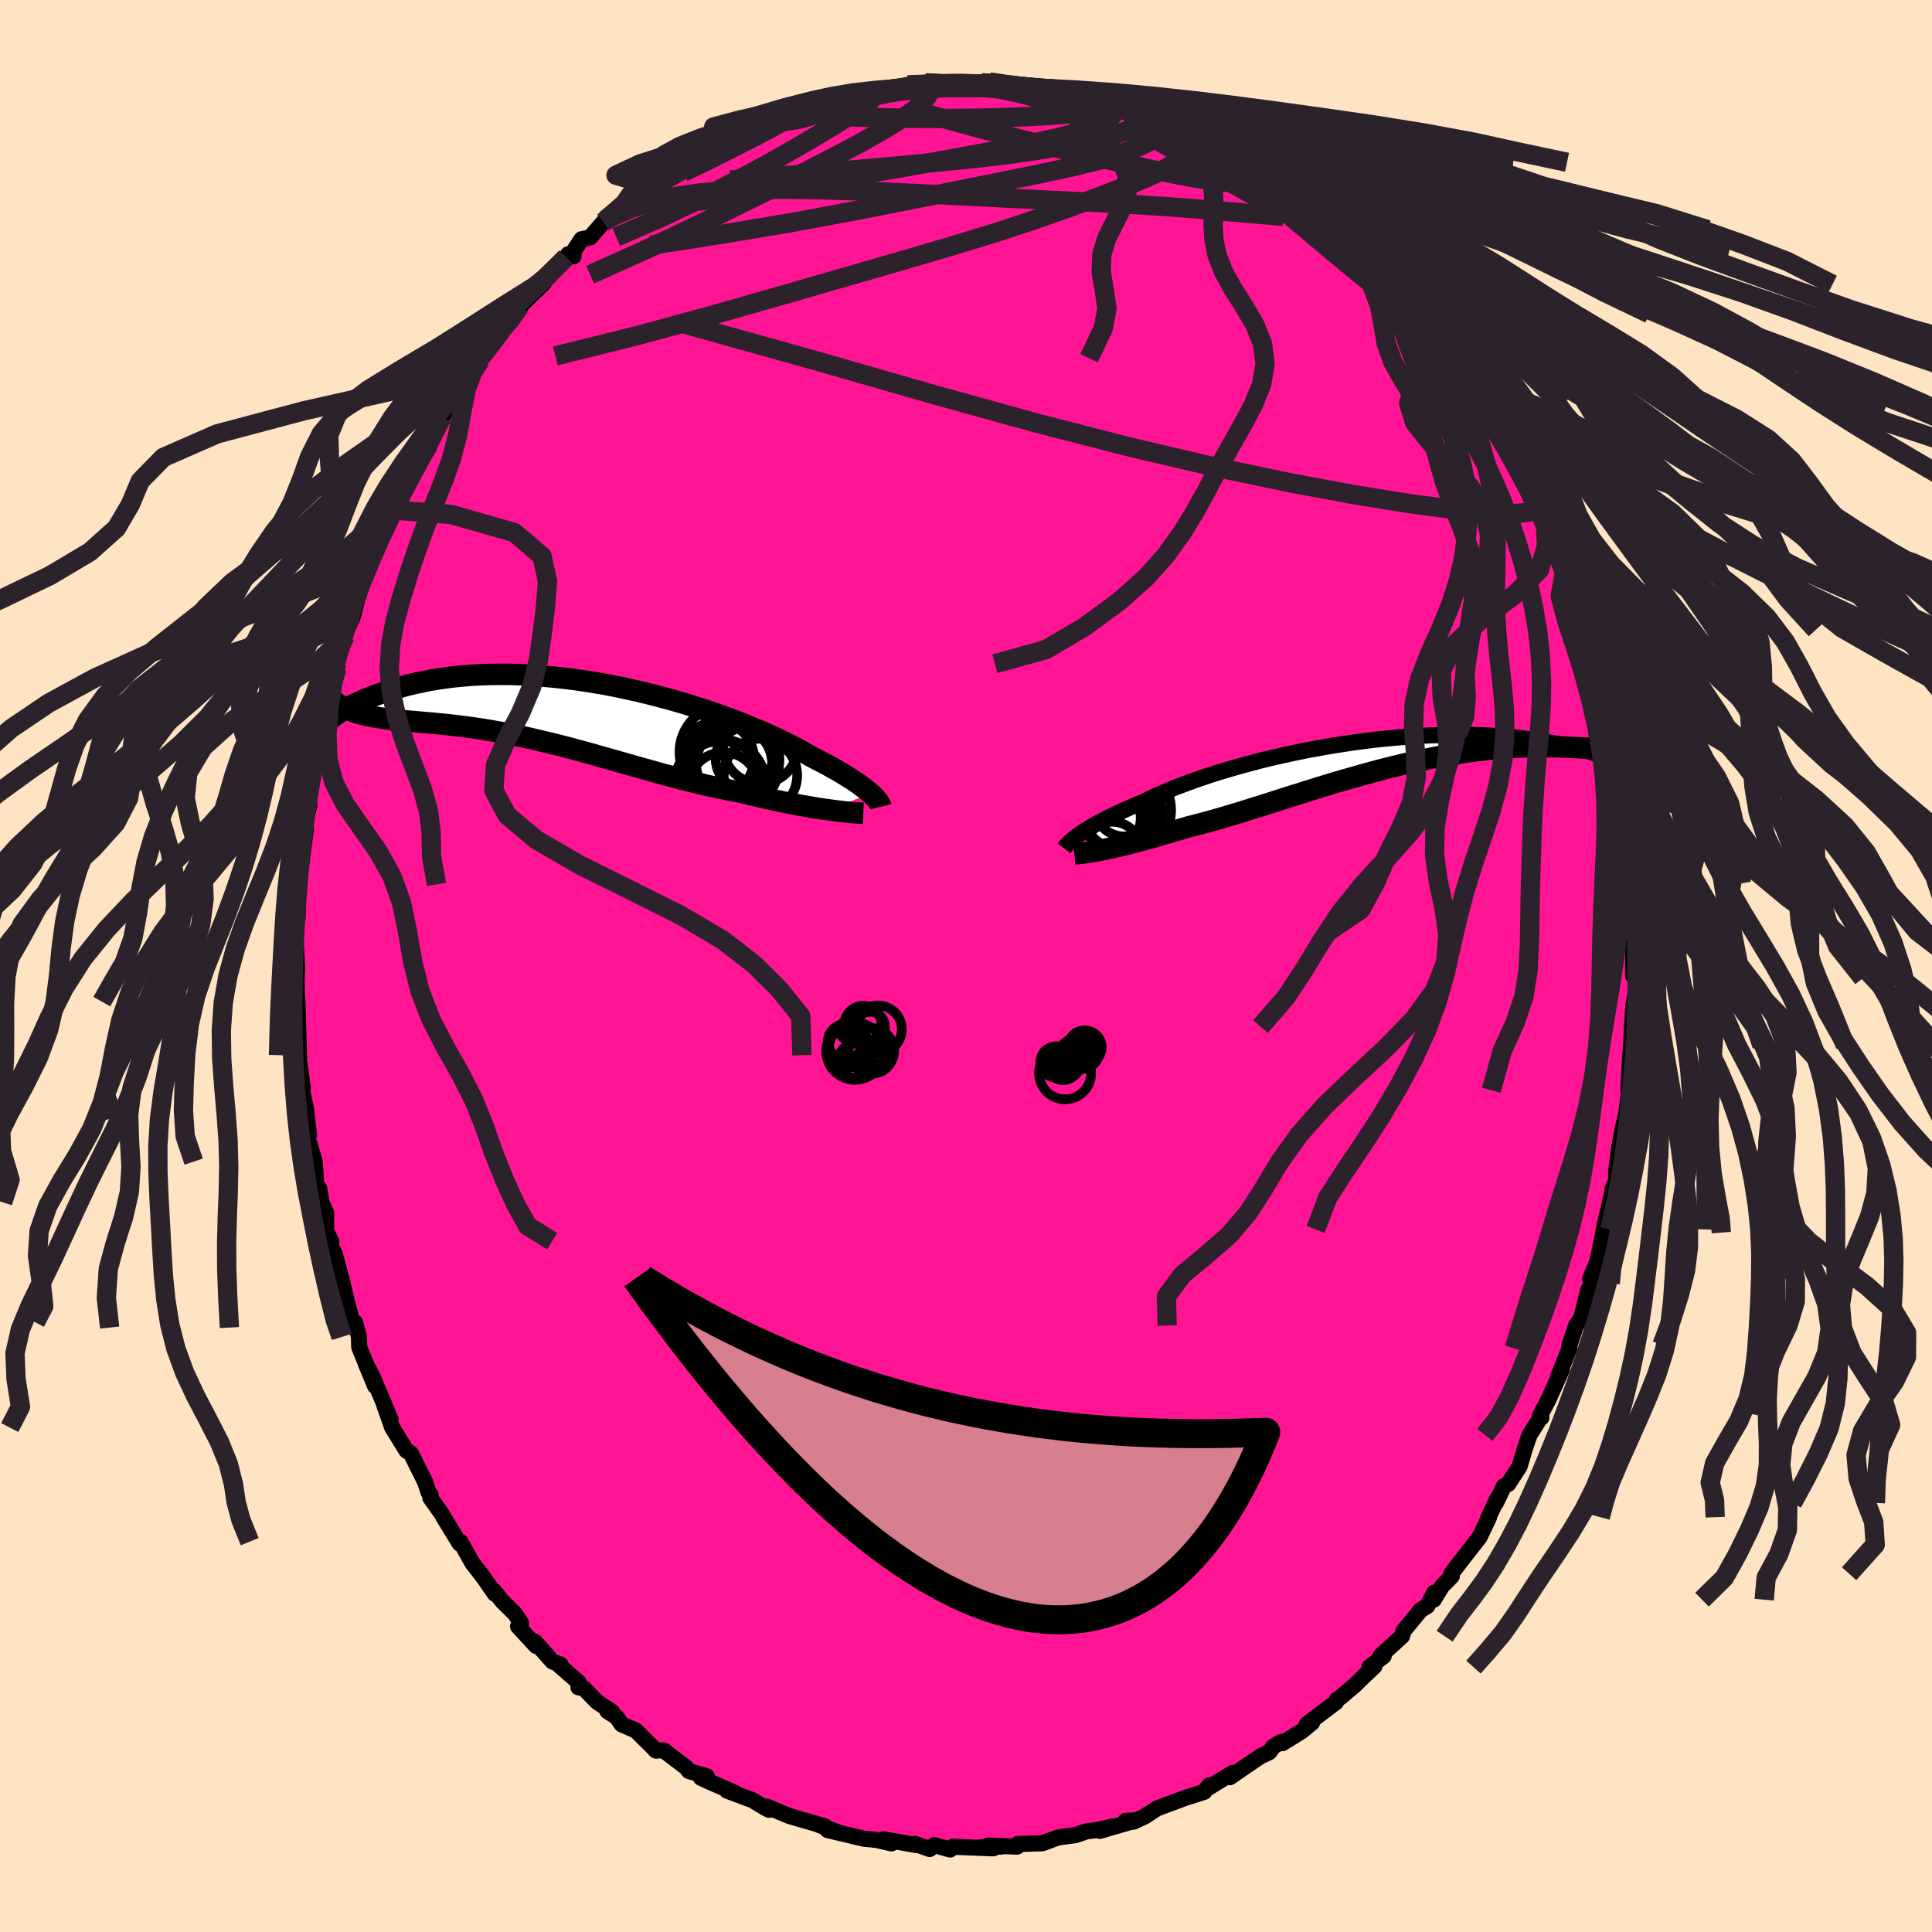 
  <svg viewBox="-100 -100 200 200" xmlns="http://www.w3.org/2000/svg" width="500" height="500" id="face-svg">
    <defs>
      <clipPath id="leftEyeClipPath">
        <polyline points="32.3,8.65 32.07,8.46 31.82,8.25 31.54,8.03 31.24,7.81 30.91,7.57 30.55,7.32 30.16,7.07 29.74,6.81 29.3,6.54 28.83,6.26 28.33,5.98 27.81,5.69 27.26,5.4 26.68,5.1 26.08,4.79 25.55,4.48 24.96,4.15 24.34,3.82 23.66,3.47 22.94,3.12 22.18,2.76 21.37,2.39 20.52,2.03 19.64,1.66 18.72,1.29 17.77,0.93 16.78,0.57 15.77,0.21 14.73,-0.13 13.67,-0.47 12.59,-0.8 11.49,-1.11 10.38,-1.41 9.25,-1.7 8.12,-1.97 6.99,-2.22 5.85,-2.46 4.71,-2.68 3.57,-2.87 2.44,-3.05 1.31,-3.21 0.2,-3.34 -0.91,-3.45 -1.99,-3.55 -3.06,-3.62 -4.12,-3.67 -5.15,-3.7 -6.16,-3.7 -7.15,-3.69 -8.11,-3.66 -9.05,-3.61 -9.95,-3.53 -10.84,-3.45 -11.69,-3.34 -12.51,-3.22 -13.31,-3.09 -14.07,-2.94 -14.81,-2.78 -15.51,-2.62 -16.19,-2.44 -16.84,-2.25 -17.46,-2.06 -18.05,-1.87 -18.61,-1.67 -19.16,-1.47 -19.67,-1.27 -20.16,-1.07 -20.63,-0.86 -21.07,-0.65 -21.49,-0.45 -21.89,-0.23 -22.26,-0.02 -22.61,0.18 -22.94,0.39 -23.24,0.6 -23.52,0.8 -23.79,1 -24.03,1.19 -24.25,1.38 -22.88,-0.63 -22.62,-0.47 -22.36,-0.31 -22.08,-0.17 -21.78,-0.04 -21.48,0.09 -21.15,0.2 -20.82,0.31 -20.47,0.41 -20.1,0.5 -19.72,0.58 -19.33,0.66 -18.93,0.73 -18.51,0.8 -18.07,0.87 -17.63,0.93 -17.16,0.98 -16.68,1.03 -16.19,1.08 -15.68,1.13 -15.15,1.17 -14.61,1.22 -14.05,1.27 -13.48,1.32 -12.89,1.37 -12.29,1.43 -11.67,1.49 -11.04,1.56 -10.39,1.64 -9.73,1.72 -9.06,1.81 -8.37,1.91 -7.67,2.02 -6.96,2.14 -6.23,2.27 -5.49,2.4 -4.74,2.55 -3.98,2.71 -3.22,2.87 -2.44,3.05 -1.65,3.24 -0.85,3.43 -0.04,3.63 0.77,3.84 1.6,4.06 2.42,4.28 3.26,4.51 4.1,4.75 4.94,4.99 5.79,5.23 6.65,5.47 7.5,5.72 8.36,5.96 9.22,6.2 10.08,6.44 10.94,6.68 11.8,6.91 12.66,7.14 13.51,7.35 14.36,7.56 15.21,7.76 16.05,7.95 16.89,8.12 17.72,8.29 18.53,8.44 19.23,8.61 19.93,8.77 20.61,8.93 21.29,9.09 21.95,9.24 22.61,9.38 23.25,9.51 23.88,9.64 24.5,9.76 25.1,9.87 25.68,9.97 26.25,10.07 26.8,10.16 27.33,10.24 27.85,10.31" />
      </clipPath>
      <clipPath id="rightEyeClipPath">
        <polyline points="-33.23,8.82 -32.96,8.64 -32.67,8.44 -32.35,8.23 -32.01,8.02 -31.63,7.8 -31.23,7.57 -30.8,7.34 -30.34,7.1 -29.85,6.85 -29.33,6.6 -28.79,6.35 -28.22,6.09 -27.62,5.82 -26.99,5.56 -26.34,5.29 -25.76,5 -25.13,4.7 -24.44,4.4 -23.72,4.09 -22.94,3.77 -22.12,3.46 -21.25,3.14 -20.35,2.83 -19.4,2.51 -18.42,2.2 -17.41,1.9 -16.36,1.6 -15.28,1.31 -14.19,1.02 -13.06,0.75 -11.92,0.49 -10.77,0.24 -9.6,0 -8.42,-0.22 -7.24,-0.43 -6.05,-0.62 -4.86,-0.8 -3.68,-0.96 -2.49,-1.11 -1.32,-1.23 -0.16,-1.34 0.99,-1.43 2.12,-1.51 3.24,-1.56 4.34,-1.6 5.42,-1.62 6.47,-1.63 7.5,-1.62 8.5,-1.59 9.47,-1.54 10.42,-1.48 11.34,-1.41 12.23,-1.33 13.08,-1.23 13.91,-1.12 14.71,-1 15.47,-0.87 16.2,-0.73 16.91,-0.59 17.58,-0.44 18.22,-0.29 18.84,-0.13 19.43,0.03 19.99,0.19 20.53,0.35 21.05,0.51 21.54,0.67 22,0.83 22.45,0.99 22.87,1.15 23.27,1.31 23.64,1.47 24,1.62 24.33,1.78 24.64,1.93 24.94,2.07 25.21,2.21 25.47,2.34 25.71,2.47 24.68,-0.23 24.41,-0.19 24.13,-0.17 23.84,-0.14 23.53,-0.13 23.2,-0.12 22.86,-0.12 22.5,-0.12 22.13,-0.13 21.74,-0.14 21.34,-0.16 20.92,-0.18 20.48,-0.2 20.03,-0.22 19.55,-0.24 19.07,-0.26 18.56,-0.29 18.03,-0.31 17.48,-0.34 16.92,-0.36 16.33,-0.38 15.72,-0.39 15.09,-0.4 14.44,-0.4 13.77,-0.39 13.08,-0.37 12.36,-0.35 11.62,-0.31 10.87,-0.26 10.09,-0.19 9.29,-0.12 8.47,-0.02 7.64,0.08 6.78,0.2 5.91,0.34 5.02,0.49 4.12,0.65 3.2,0.83 2.27,1.03 1.32,1.23 0.37,1.45 -0.6,1.69 -1.57,1.93 -2.55,2.19 -3.54,2.46 -4.52,2.74 -5.51,3.02 -6.51,3.31 -7.5,3.61 -8.48,3.91 -9.47,4.22 -10.44,4.53 -11.41,4.83 -12.37,5.14 -13.32,5.44 -14.25,5.74 -15.17,6.02 -16.08,6.31 -16.96,6.58 -17.83,6.84 -18.68,7.09 -19.5,7.32 -20.3,7.54 -21.08,7.74 -21.83,7.93 -22.53,8.14 -23.22,8.35 -23.9,8.55 -24.56,8.74 -25.2,8.93 -25.83,9.1 -26.43,9.27 -27.02,9.42 -27.59,9.57 -28.14,9.71 -28.66,9.84 -29.17,9.96 -29.65,10.07 -30.12,10.17 -30.55,10.26" />
      </clipPath>
      <filter id="fuzzy">
        <feTurbulence id="turbulence" baseFrequency="0.05" numOctaves="3" type="noise" result="noise" />
        <feDisplacementMap in="SourceGraphic" in2="noise" scale="2" />
      </filter>
      <linearGradient id="rainbowGradient" x1="0%" y1="0%" x2="100%" y2="0%">
        <stop offset="0%" style="stop-color: rgb(0, 0, 0); stop-opacity: 1" />
        <stop offset="50%" style="stop-color: rgb(255, 105, 180); stop-opacity: 1" />
        <stop offset="100%" style="stop-color: rgb(154, 205, 50); stop-opacity: 1" />
      </linearGradient>
    </defs>
    <rect x="-100" y="-100" width="100%" height="100%" fill="rgb(255, 228, 196)" />
    <polyline id="faceContour" points="69.05,1 69.28,1.26 69.37,2.61 69.1,3.95 68.94,6.27 68.86,8.22 68.93,7.25 68.73,9.62 68.57,12.87 68.62,13.22 68.35,15.27 68,16.76 67.63,18.74 67.3,21.28 67.31,22.23 66.93,23.09 67.05,22.76 66.44,25.44 66.01,27.27 65.94,27.89 65.98,27.6 65.37,30.52 64.61,32.41 65.27,31.19 64.81,32.86 64.43,33.51 63.69,36.43 63.15,37.22 62.48,39.23 62.46,39.59 61.26,42.63 61.69,41.79 60.28,44.92 59.44,46.51 59.56,46.76 59.47,46.76 58.34,48.54 57.87,49.91 57.31,51.8 56.14,53.61 55.68,53.86 54.85,55.59 55.04,55.06 54.04,57.18 54.15,57.06 53.17,59.12 51.21,61.63 50.23,62.91 50.29,63.17 49.26,64.22 48.42,65.6 48.46,64.88 47.76,66.25 47.04,66.7 45.3,68.82 45.14,69.38 42.91,71.41 43.24,71.44 41.75,72.58 42.27,72.51 40.94,73.77 40.26,74.44 38.79,75.69 38.39,75.95 38.31,76.2 35.29,78.48 35.83,78.33 34.73,79.23 32.76,80.45 32.65,80.32 31.84,80.78 31.4,81.38 30.47,81.82 29.28,82.63 27.31,83.98 27.6,83.53 25.07,85.08 25.19,84.82 24.66,85.49 23.24,85.95 22.88,86.05 19.79,87.2 18.51,88.03 17.34,88.58 16.52,88.5 17.6,88.44 13.86,89.53 15.15,89.08 13.37,89.48 12.51,89.57 11.35,89.97 9.54,90.21 8.35,90.65 7.87,90.82 5.36,90.89 5.29,91.16 2.26,91.05 3.66,91.16 1.48,91.24 2.82,91.34 -0.97,91.19 -1.33,91.15 -1.64,91.46 -3.28,91.01 -3.76,91.41 -5.29,90.87 -5.13,91 -8.56,90.4 -7.72,90.83 -9.21,90.48 -9.65,90.43 -10.59,90.34 -14.32,89.45 -13.33,89.65 -15.31,88.88 -14.62,89.05 -17.07,88.35 -18.32,87.98 -20.64,87.01 -20.38,87.35 -20.74,87.17 -22.09,86.36 -24.74,85.37 -23.99,85.56 -26.28,84.57 -27.44,84.04 -26.83,83.88 -28.68,83.34 -28.97,82.97 -31.28,81.21 -32.15,81.19 -32.07,81.23 -34.19,79.13 -35.64,78.51 -36.18,77.74 -37.12,77.14 -36.64,77.21 -38.21,76.16 -39.55,74.78 -40.12,74.67 -40.08,74.17 -42.18,72.33 -41.96,72.32 -42.8,72.01 -44.64,69.94 -44.5,70.39 -46.37,68.37 -46.06,68 -46.73,67.01 -47.95,65.82 -48.87,64.68 -48.77,64.99 -50.01,63.21 -51.1,61.81 -52.34,59.59 -52.41,59.8 -54.13,56.99 -54.2,56.82 -55.45,55.06 -55.42,54.77 -55.65,54.45 -56,53.4 -56.89,51.61 -57.46,50.46 -57.93,50.16 -59.4,47.78 -60.21,45.48 -59.57,46.92 -61.45,42.47 -62.12,41.2 -61.17,43.49 -62.81,39.47 -62.85,38.38 -63.24,36.89 -63.39,37.43 -63.72,36.13 -64.1,34.7 -64.59,32.62 -65.32,29.89 -65.96,28.49 -65.7,28.52 -66.25,27.41 -66.23,25.56 -66.72,24.46 -66.96,23.01 -67.23,23.12 -67.42,20.25 -68.15,17.81 -68.01,17.49 -68.22,15.7 -68.31,14.86 -68.71,12.96 -68.66,12.69 -68.87,10.95 -69.12,9.23 -69.04,9.47 -69.2,3.69 -69.25,3.48 -69.28,1.97 -69.31,1.68 -69.23,0.2 -69.4,-2.49 -69.43,-3.48 -69.32,-5.76 -69.19,-5.02 -69.12,-8.44 -69.03,-9.69 -68.81,-11.65 -68.81,-10.6 -68.32,-14.27 -68.52,-14.39 -67.98,-16.63 -68.04,-17.3 -67.93,-18.76 -67.8,-19.32 -67.91,-19.66 -67.51,-20.01 -67,-22.87 -66.3,-26.51 -66.31,-26.72 -66.29,-27.41 -65.34,-30.83 -65.12,-30.79 -65.16,-31.26 -64.27,-34.15 -63.95,-35.37 -63.65,-36.23 -63.54,-35.94 -62.7,-39.13 -62.86,-38.72 -61.53,-42.27 -61.09,-42.97 -60.38,-45.13 -60.74,-43.93 -58.88,-47.97 -58.92,-48.04 -59.41,-47.21 -58.85,-48.81 -56.55,-52.36 -56.51,-52.79 -55.61,-53.96 -55.81,-53.74 -54.25,-56.79 -53.65,-57.85 -52.91,-59.42 -51.48,-60.53 -51.68,-61.06 -51.55,-61.18 -51.03,-61.82 -50.26,-62.76 -49.14,-64.15 -48.08,-65.79 -46.54,-67.59 -45.6,-69.07 -46.18,-68.3 -43.7,-70.7 -44.39,-70.35 -43.04,-71.65 -41.39,-73.37 -41.2,-73.67 -40.63,-73.47 -40.63,-73.97 -39.81,-75.23 -38.9,-75.43 -37.52,-77.03 -37.29,-77.29 -34.54,-79 -34.61,-79.48 -31.77,-81.22 -32.15,-80.66 -29.91,-82.39 -30.68,-81.9 -27.84,-83.85 -28.36,-83.19 -27.42,-83.86 -26.07,-84.45 -25.78,-84.87 -24.4,-85.27 -23.26,-86.02 -22.43,-86.59 -21.43,-87.04 -20.5,-87.3 -19.99,-87.58 -17.49,-88.2 -17.51,-88.36 -16.91,-88.53 -14.13,-89.27 -13.64,-89.37 -13.8,-89.66 -12.01,-90.07 -11.58,-89.91 -8.66,-90.67 -9.42,-90.41 -8.4,-90.54 -6.04,-91.22 -5.72,-91.03 -3.68,-91.35 -4.22,-91.44 -2.92,-91.21 -2.8,-91.1 -0.26,-91.45 1.61,-91.43 2.41,-91.52 3.22,-91.19 3.29,-91.32 6.39,-91.01 5.8,-91.06 6.42,-90.96 9.8,-90.65 9.7,-90.44 10.82,-90.21 12.94,-89.98 14.4,-89.5 15.05,-89.02 15.75,-88.85 16.19,-89.09 15.42,-89.12 17.98,-88.02 20.92,-87.27 19.85,-87.71 22.41,-86.4 23.16,-86.31 22.89,-86.44 24.77,-85.34 25.58,-85.22 26.1,-84.34 28.57,-83.02 28.49,-83.2 28.1,-83.5 30.57,-81.82 29.93,-82.2 31.43,-81.59 33.92,-79.65 34.03,-79.37 34.68,-79.06 36.16,-78.14 36.7,-77.48 38.05,-76.22 38.5,-75.98 40.08,-74.8 40.31,-74.59 41.06,-73.76 42.42,-72.32 44.22,-70.56 44.71,-69.82 44.49,-69.99 46.67,-67.51 46.35,-68.03 46.49,-67.52 48.74,-65.26 49.91,-62.92 49.84,-63.7 50.75,-62.34 50.91,-62.07 52.29,-59.59 53.66,-57.61 53,-58.08 53.69,-57.12 54.18,-56.69 55.49,-54.76 55.73,-53.75 56.66,-52.05 56.93,-52.26 58.43,-48.91 58.62,-48.63 59.48,-46.94 60.09,-45.94 59.98,-45.98 61.14,-43.71 61.15,-43.38 61.87,-42.03 62.01,-41.13 62.66,-38.15 62.91,-38.44 63.12,-36.77 63.92,-34.81 64.86,-31.61 64.75,-31.99 64.88,-31.77 64.91,-31.29 66.44,-26.63 66.11,-26.25 66.25,-26.16 66.54,-25.45 66.95,-24.01 67.3,-21.51 67.72,-18.65 67.65,-18.24 68.11,-17.11 67.99,-16.35 68.51,-15.4 68.14,-15.15 68.58,-12.12 68.73,-8.55 68.94,-9.43 69.18,-6.48 69.3,-5.26 69.06,-5.29 69.09,-3.32 69.1,-2.91 69.05,1 69.28,1.26" fill="rgb(255, 20, 147)" stroke="black" stroke-width="1.667" stroke-linejoin="round" filter="url(#fuzzy)" />
    <g transform="translate(44.77 -22.31)">
      <polyline id="rightCountour" points="-33.23,8.82 -32.96,8.64 -32.67,8.44 -32.35,8.23 -32.01,8.02 -31.63,7.8 -31.23,7.57 -30.8,7.34 -30.34,7.1 -29.85,6.85 -29.33,6.6 -28.79,6.35 -28.22,6.09 -27.62,5.82 -26.99,5.56 -26.34,5.29 -25.76,5 -25.13,4.7 -24.44,4.4 -23.72,4.09 -22.94,3.77 -22.12,3.46 -21.25,3.14 -20.35,2.83 -19.4,2.51 -18.42,2.2 -17.41,1.9 -16.36,1.6 -15.28,1.31 -14.19,1.02 -13.06,0.75 -11.92,0.49 -10.77,0.24 -9.6,0 -8.42,-0.22 -7.24,-0.43 -6.05,-0.62 -4.86,-0.8 -3.68,-0.96 -2.49,-1.11 -1.32,-1.23 -0.16,-1.34 0.99,-1.43 2.12,-1.51 3.24,-1.56 4.34,-1.6 5.42,-1.62 6.47,-1.63 7.5,-1.62 8.5,-1.59 9.47,-1.54 10.42,-1.48 11.34,-1.41 12.23,-1.33 13.08,-1.23 13.91,-1.12 14.71,-1 15.47,-0.87 16.2,-0.73 16.91,-0.59 17.58,-0.44 18.22,-0.29 18.84,-0.13 19.43,0.03 19.99,0.19 20.53,0.35 21.05,0.51 21.54,0.67 22,0.83 22.45,0.99 22.87,1.15 23.27,1.31 23.64,1.47 24,1.62 24.33,1.78 24.64,1.93 24.94,2.07 25.21,2.21 25.47,2.34 25.71,2.47 24.68,-0.23 24.41,-0.19 24.13,-0.17 23.84,-0.14 23.53,-0.13 23.2,-0.12 22.86,-0.12 22.5,-0.12 22.13,-0.13 21.74,-0.14 21.34,-0.16 20.92,-0.18 20.48,-0.2 20.03,-0.22 19.55,-0.24 19.07,-0.26 18.56,-0.29 18.03,-0.31 17.48,-0.34 16.92,-0.36 16.33,-0.38 15.72,-0.39 15.09,-0.4 14.44,-0.4 13.77,-0.39 13.08,-0.37 12.36,-0.35 11.62,-0.31 10.87,-0.26 10.09,-0.19 9.29,-0.12 8.47,-0.02 7.64,0.08 6.78,0.2 5.91,0.34 5.02,0.49 4.12,0.65 3.2,0.83 2.27,1.03 1.32,1.23 0.37,1.45 -0.6,1.69 -1.57,1.93 -2.55,2.19 -3.54,2.46 -4.52,2.74 -5.51,3.02 -6.51,3.31 -7.5,3.61 -8.48,3.91 -9.47,4.22 -10.44,4.53 -11.41,4.83 -12.37,5.14 -13.32,5.44 -14.25,5.74 -15.17,6.02 -16.08,6.31 -16.96,6.58 -17.83,6.84 -18.68,7.09 -19.5,7.32 -20.3,7.54 -21.08,7.74 -21.83,7.93 -22.53,8.14 -23.22,8.35 -23.9,8.55 -24.56,8.74 -25.2,8.93 -25.83,9.1 -26.43,9.27 -27.02,9.42 -27.59,9.57 -28.14,9.71 -28.66,9.84 -29.17,9.96 -29.65,10.07 -30.12,10.17 -30.55,10.26" fill="white" stroke="white" stroke-width="0" stroke-linejoin="round" filter="url(#fuzzy)" />
    </g>
    <g transform="translate(-42.14 -26.49)">
      <polyline id="leftCountour" points="32.3,8.65 32.07,8.46 31.82,8.25 31.54,8.03 31.24,7.81 30.91,7.57 30.55,7.32 30.16,7.07 29.74,6.81 29.3,6.54 28.83,6.26 28.33,5.98 27.81,5.69 27.26,5.4 26.68,5.1 26.08,4.79 25.55,4.48 24.96,4.15 24.34,3.82 23.66,3.47 22.94,3.12 22.18,2.76 21.37,2.39 20.52,2.03 19.64,1.66 18.72,1.29 17.77,0.93 16.78,0.57 15.77,0.21 14.73,-0.13 13.67,-0.47 12.59,-0.8 11.49,-1.11 10.38,-1.41 9.25,-1.7 8.12,-1.97 6.99,-2.22 5.85,-2.46 4.71,-2.68 3.57,-2.87 2.44,-3.05 1.31,-3.21 0.2,-3.34 -0.91,-3.45 -1.99,-3.55 -3.06,-3.62 -4.12,-3.67 -5.15,-3.7 -6.16,-3.7 -7.15,-3.69 -8.11,-3.66 -9.05,-3.61 -9.95,-3.53 -10.84,-3.45 -11.69,-3.34 -12.51,-3.22 -13.31,-3.09 -14.07,-2.94 -14.81,-2.78 -15.51,-2.62 -16.19,-2.44 -16.84,-2.25 -17.46,-2.06 -18.05,-1.87 -18.61,-1.67 -19.16,-1.47 -19.67,-1.27 -20.16,-1.07 -20.63,-0.86 -21.07,-0.65 -21.49,-0.45 -21.89,-0.23 -22.26,-0.02 -22.61,0.18 -22.94,0.39 -23.24,0.6 -23.52,0.8 -23.79,1 -24.03,1.19 -24.25,1.38 -22.88,-0.63 -22.62,-0.47 -22.36,-0.31 -22.08,-0.17 -21.78,-0.04 -21.48,0.09 -21.15,0.2 -20.82,0.31 -20.47,0.41 -20.1,0.5 -19.72,0.58 -19.33,0.66 -18.93,0.73 -18.51,0.8 -18.07,0.87 -17.63,0.93 -17.16,0.98 -16.68,1.03 -16.19,1.08 -15.68,1.13 -15.15,1.17 -14.61,1.22 -14.05,1.27 -13.48,1.32 -12.89,1.37 -12.29,1.43 -11.67,1.49 -11.04,1.56 -10.39,1.64 -9.73,1.72 -9.06,1.81 -8.37,1.91 -7.67,2.02 -6.96,2.14 -6.23,2.27 -5.49,2.4 -4.74,2.55 -3.98,2.71 -3.22,2.87 -2.44,3.05 -1.65,3.24 -0.85,3.43 -0.04,3.63 0.77,3.84 1.6,4.06 2.42,4.28 3.26,4.51 4.1,4.75 4.94,4.99 5.79,5.23 6.65,5.47 7.5,5.72 8.36,5.96 9.22,6.2 10.08,6.44 10.94,6.68 11.8,6.91 12.66,7.14 13.51,7.35 14.36,7.56 15.21,7.76 16.05,7.95 16.89,8.12 17.72,8.29 18.53,8.44 19.23,8.61 19.93,8.77 20.61,8.93 21.29,9.09 21.95,9.24 22.61,9.38 23.25,9.51 23.88,9.64 24.5,9.76 25.1,9.87 25.68,9.97 26.25,10.07 26.8,10.16 27.33,10.24 27.85,10.31" fill="white" stroke="white" stroke-width="0" stroke-linejoin="round" filter="url(#fuzzy)" />
    </g>
    <g transform="translate(44.77 -22.31)">
      <polyline id="rightUpper" points="-34.61,10.14 -34.55,10.06 -34.49,9.97 -34.4,9.86 -34.3,9.75 -34.18,9.62 -34.03,9.48 -33.87,9.33 -33.68,9.17 -33.47,9 -33.23,8.82 -32.96,8.64 -32.67,8.44 -32.35,8.23 -32.01,8.02 -31.63,7.8 -31.23,7.57 -30.8,7.34 -30.34,7.1 -29.85,6.85 -29.33,6.6 -28.79,6.35 -28.22,6.09 -27.62,5.82 -26.99,5.56 -26.34,5.29 -25.76,5 -25.13,4.7 -24.44,4.4 -23.72,4.09 -22.94,3.77 -22.12,3.46 -21.25,3.14 -20.35,2.83 -19.4,2.51 -18.42,2.2 -17.41,1.9 -16.36,1.6 -15.28,1.31 -14.19,1.02 -13.06,0.75 -11.92,0.49 -10.77,0.24 -9.6,0 -8.42,-0.22 -7.24,-0.43 -6.05,-0.62 -4.86,-0.8 -3.68,-0.96 -2.49,-1.11 -1.32,-1.23 -0.16,-1.34 0.99,-1.43 2.12,-1.51 3.24,-1.56 4.34,-1.6 5.42,-1.62 6.47,-1.63 7.5,-1.62 8.5,-1.59 9.47,-1.54 10.42,-1.48 11.34,-1.41 12.23,-1.33 13.08,-1.23 13.91,-1.12 14.71,-1 15.47,-0.87 16.2,-0.73 16.91,-0.59 17.58,-0.44 18.22,-0.29 18.84,-0.13 19.43,0.03 19.99,0.19 20.53,0.35 21.05,0.51 21.54,0.67 22,0.83 22.45,0.99 22.87,1.15 23.27,1.31 23.64,1.47 24,1.62 24.33,1.78 24.64,1.93 24.94,2.07 25.21,2.21 25.47,2.34 25.71,2.47 25.93,2.59 26.13,2.71 26.32,2.82 26.49,2.92 26.65,3.02 26.79,3.11 26.92,3.19 27.04,3.26 27.14,3.33 27.23,3.39" fill="none" stroke="black" stroke-width="1.667" stroke-linejoin="round" filter="url(#fuzzy)" />
      <polyline id="rightLower" points="-33.56,10.71 -33.38,10.69 -33.17,10.68 -32.93,10.65 -32.67,10.62 -32.38,10.58 -32.06,10.53 -31.72,10.48 -31.36,10.42 -30.97,10.34 -30.55,10.26 -30.12,10.17 -29.65,10.07 -29.17,9.96 -28.66,9.84 -28.14,9.71 -27.59,9.57 -27.02,9.42 -26.43,9.27 -25.83,9.1 -25.2,8.93 -24.56,8.74 -23.9,8.55 -23.22,8.35 -22.53,8.14 -21.83,7.93 -21.08,7.74 -20.3,7.54 -19.5,7.32 -18.68,7.09 -17.83,6.84 -16.96,6.58 -16.08,6.31 -15.17,6.02 -14.25,5.74 -13.32,5.44 -12.37,5.14 -11.41,4.83 -10.44,4.53 -9.47,4.22 -8.48,3.91 -7.5,3.61 -6.51,3.31 -5.51,3.02 -4.52,2.74 -3.54,2.46 -2.55,2.19 -1.57,1.93 -0.6,1.69 0.37,1.45 1.32,1.23 2.27,1.03 3.2,0.83 4.12,0.65 5.02,0.49 5.91,0.34 6.78,0.2 7.64,0.08 8.47,-0.02 9.29,-0.12 10.09,-0.19 10.87,-0.26 11.62,-0.31 12.36,-0.35 13.08,-0.37 13.77,-0.39 14.44,-0.4 15.09,-0.4 15.72,-0.39 16.33,-0.38 16.92,-0.36 17.48,-0.34 18.03,-0.31 18.56,-0.29 19.07,-0.26 19.55,-0.24 20.03,-0.22 20.48,-0.2 20.92,-0.18 21.34,-0.16 21.74,-0.14 22.13,-0.13 22.5,-0.12 22.86,-0.12 23.2,-0.12 23.53,-0.13 23.84,-0.14 24.13,-0.17 24.41,-0.19 24.68,-0.23 24.93,-0.28 25.17,-0.33 25.4,-0.4 25.61,-0.47 25.81,-0.56 26,-0.65 26.18,-0.76 26.35,-0.87 26.5,-1 26.64,-1.13" fill="none" stroke="black" stroke-width="2.222" stroke-linejoin="round" filter="url(#fuzzy)" />
      <circle r="3.006" cx="-29.64" cy="10.384" stroke="black" fill="none" stroke-width="1.0" filter="url(#fuzzy)" clip-path="url(#rightEyeClipPath)" /><circle r="4.96" cx="-28.5" cy="6.174" stroke="black" fill="none" stroke-width="1.0" filter="url(#fuzzy)" clip-path="url(#rightEyeClipPath)" /><circle r="3.428" cx="-30.11" cy="6.974" stroke="black" fill="none" stroke-width="1.0" filter="url(#fuzzy)" clip-path="url(#rightEyeClipPath)" /><circle r="3.78" cx="-29.495" cy="7.609" stroke="black" fill="none" stroke-width="1.0" filter="url(#fuzzy)" clip-path="url(#rightEyeClipPath)" /><circle r="3.664" cx="-29.845" cy="7.804" stroke="black" fill="none" stroke-width="1.0" filter="url(#fuzzy)" clip-path="url(#rightEyeClipPath)" /><circle r="3.582" cx="-28.24" cy="9.234" stroke="black" fill="none" stroke-width="1.0" filter="url(#fuzzy)" clip-path="url(#rightEyeClipPath)" /><circle r="3.068" cx="-28.405" cy="5.829" stroke="black" fill="none" stroke-width="1.0" filter="url(#fuzzy)" clip-path="url(#rightEyeClipPath)" /><circle r="4.942" cx="-30.165" cy="6.029" stroke="black" fill="none" stroke-width="1.0" filter="url(#fuzzy)" clip-path="url(#rightEyeClipPath)" /><circle r="4.086" cx="-28.605" cy="6.209" stroke="black" fill="none" stroke-width="1.0" filter="url(#fuzzy)" clip-path="url(#rightEyeClipPath)" /><circle r="4.652" cx="-29.87" cy="9.614" stroke="black" fill="none" stroke-width="1.0" filter="url(#fuzzy)" clip-path="url(#rightEyeClipPath)" />
      </g>
    <g transform="translate(-42.14 -26.49)">
      <polyline id="leftUpper" points="33.33,10 33.31,9.92 33.28,9.83 33.23,9.72 33.16,9.6 33.07,9.47 32.96,9.33 32.83,9.18 32.68,9.01 32.5,8.84 32.3,8.65 32.07,8.46 31.82,8.25 31.54,8.03 31.24,7.81 30.91,7.57 30.55,7.32 30.16,7.07 29.74,6.81 29.3,6.54 28.83,6.26 28.33,5.98 27.81,5.69 27.26,5.4 26.68,5.1 26.08,4.79 25.55,4.48 24.96,4.15 24.34,3.82 23.66,3.47 22.94,3.12 22.18,2.76 21.37,2.39 20.52,2.03 19.64,1.66 18.72,1.29 17.77,0.93 16.78,0.57 15.77,0.21 14.73,-0.13 13.67,-0.47 12.59,-0.8 11.49,-1.11 10.38,-1.41 9.25,-1.7 8.12,-1.97 6.99,-2.22 5.85,-2.46 4.71,-2.68 3.57,-2.87 2.44,-3.05 1.31,-3.21 0.2,-3.34 -0.91,-3.45 -1.99,-3.55 -3.06,-3.62 -4.12,-3.67 -5.15,-3.7 -6.16,-3.7 -7.15,-3.69 -8.11,-3.66 -9.05,-3.61 -9.95,-3.53 -10.84,-3.45 -11.69,-3.34 -12.51,-3.22 -13.31,-3.09 -14.07,-2.94 -14.81,-2.78 -15.51,-2.62 -16.19,-2.44 -16.84,-2.25 -17.46,-2.06 -18.05,-1.87 -18.61,-1.67 -19.16,-1.47 -19.67,-1.27 -20.16,-1.07 -20.63,-0.86 -21.07,-0.65 -21.49,-0.45 -21.89,-0.23 -22.26,-0.02 -22.61,0.18 -22.94,0.39 -23.24,0.6 -23.52,0.8 -23.79,1 -24.03,1.19 -24.25,1.38 -24.46,1.56 -24.64,1.74 -24.81,1.91 -24.95,2.07 -25.08,2.23 -25.2,2.38 -25.3,2.52 -25.38,2.66 -25.45,2.79 -25.5,2.91" fill="none" stroke="black" stroke-width="2.222" stroke-linejoin="round" filter="url(#fuzzy)" />
      <polyline id="leftLower" points="31.51,10.68 31.28,10.67 31.02,10.65 30.73,10.63 30.4,10.61 30.04,10.58 29.66,10.54 29.24,10.49 28.8,10.44 28.33,10.38 27.85,10.31 27.33,10.24 26.8,10.16 26.25,10.07 25.68,9.97 25.1,9.87 24.5,9.76 23.88,9.64 23.25,9.51 22.61,9.38 21.95,9.24 21.29,9.09 20.61,8.93 19.93,8.77 19.23,8.61 18.53,8.44 17.72,8.29 16.89,8.12 16.05,7.95 15.21,7.76 14.36,7.56 13.51,7.35 12.66,7.14 11.8,6.91 10.94,6.68 10.08,6.44 9.22,6.2 8.36,5.96 7.5,5.72 6.65,5.47 5.79,5.23 4.94,4.99 4.1,4.75 3.26,4.51 2.42,4.28 1.6,4.06 0.77,3.84 -0.04,3.63 -0.85,3.43 -1.65,3.24 -2.44,3.05 -3.22,2.87 -3.98,2.71 -4.74,2.55 -5.49,2.4 -6.23,2.27 -6.96,2.14 -7.67,2.02 -8.37,1.91 -9.06,1.81 -9.73,1.72 -10.39,1.64 -11.04,1.56 -11.67,1.49 -12.29,1.43 -12.89,1.37 -13.48,1.32 -14.05,1.27 -14.61,1.22 -15.15,1.17 -15.68,1.13 -16.19,1.08 -16.68,1.03 -17.16,0.98 -17.63,0.93 -18.07,0.87 -18.51,0.8 -18.93,0.73 -19.33,0.66 -19.72,0.58 -20.1,0.5 -20.47,0.41 -20.82,0.31 -21.15,0.2 -21.48,0.09 -21.78,-0.04 -22.08,-0.17 -22.36,-0.31 -22.62,-0.47 -22.88,-0.63 -23.12,-0.81 -23.34,-0.99 -23.55,-1.19 -23.75,-1.4 -23.93,-1.62 -24.11,-1.85 -24.26,-2.1 -24.41,-2.35 -24.54,-2.62 -24.67,-2.9" fill="none" stroke="black" stroke-width="2.222" stroke-linejoin="round" filter="url(#fuzzy)" />
      <circle r="4.476" cx="16.773" cy="7.667" stroke="black" fill="none" stroke-width="1.0" filter="url(#fuzzy)" clip-path="url(#leftEyeClipPath)" /><circle r="3.936" cx="18.143" cy="5.577" stroke="black" fill="none" stroke-width="1.0" filter="url(#fuzzy)" clip-path="url(#leftEyeClipPath)" /><circle r="4.874" cx="17.358" cy="4.337" stroke="black" fill="none" stroke-width="1.0" filter="url(#fuzzy)" clip-path="url(#leftEyeClipPath)" /><circle r="3.642" cx="17.038" cy="8.012" stroke="black" fill="none" stroke-width="1.0" filter="url(#fuzzy)" clip-path="url(#leftEyeClipPath)" /><circle r="3.804" cx="20.863" cy="6.762" stroke="black" fill="none" stroke-width="1.0" filter="url(#fuzzy)" clip-path="url(#leftEyeClipPath)" /><circle r="3.3" cx="19.528" cy="5.037" stroke="black" fill="none" stroke-width="1.0" filter="url(#fuzzy)" clip-path="url(#leftEyeClipPath)" /><circle r="4.752" cx="18.028" cy="5.662" stroke="black" fill="none" stroke-width="1.0" filter="url(#fuzzy)" clip-path="url(#leftEyeClipPath)" /><circle r="4.744" cx="16.688" cy="7.742" stroke="black" fill="none" stroke-width="1.0" filter="url(#fuzzy)" clip-path="url(#leftEyeClipPath)" /><circle r="3.876" cx="20.858" cy="3.737" stroke="black" fill="none" stroke-width="1.0" filter="url(#fuzzy)" clip-path="url(#leftEyeClipPath)" /><circle r="3.82" cx="16.378" cy="5.027" stroke="black" fill="none" stroke-width="1.0" filter="url(#fuzzy)" clip-path="url(#leftEyeClipPath)" />
    </g>
    <g id="hairs">
      <polyline points="44.71,-69.82 45.1,-69.33 45.82,-68.49 46.51,-67.68 47.18,-66.85 47.81,-66.04 48.3,-65.4 48.55,-65.03 48.5,-65 48.15,-65.3 47.44,-65.98 46.36,-67.09 44.88,-68.7 42.99,-70.81 40.67,-73.37" fill="none" stroke="rgb(44, 34, 43)" stroke-width="2" stroke-linejoin="round" filter="url(#fuzzy)" /><polyline points="-5.72,-91.03 -4.6,-91.2 -4.2,-91.13 -3.99,-90.91 -3.88,-90.56 -3.97,-90.09 -4.42,-89.46 -5.33,-88.64 -6.77,-87.64 -8.71,-86.45 -11.17,-85.07 -14.17,-83.49 -17.75,-81.66 -21.98,-79.54 -26.89,-77.12 -32.54,-74.43 -38.91,-71.57" fill="none" stroke="rgb(44, 34, 43)" stroke-width="2" stroke-linejoin="round" filter="url(#fuzzy)" /><polyline points="-27.42,-83.86 -26.37,-84.38 -25.41,-84.88 -24.39,-85.41 -23.38,-85.93 -22.4,-86.41 -21.5,-86.83 -20.68,-87.18 -19.96,-87.44 -19.36,-87.63 -18.93,-87.74 -18.69,-87.75 -18.68,-87.66 -18.92,-87.46 -19.44,-87.14 -20.24,-86.71 -21.32,-86.13 -22.74,-85.4 -24.54,-84.49 -26.73,-83.39 -29.27,-82.17" fill="none" stroke="rgb(44, 34, 43)" stroke-width="2" stroke-linejoin="round" filter="url(#fuzzy)" /><polyline points="22.41,-86.4 22.82,-86.28 23.05,-85.94 23.16,-85.39 23.05,-84.7 22.58,-83.94 21.7,-83.17 20.38,-82.39 18.63,-81.57 16.47,-80.69 13.9,-79.69 10.88,-78.58 7.4,-77.35 3.38,-76.02 -1.21,-74.61 -6.42,-73.08 -12.28,-71.39 -18.82,-69.5 -26.07,-67.43 -33.99,-65.27 -42.51,-63.15" fill="none" stroke="rgb(44, 34, 43)" stroke-width="2" stroke-linejoin="round" filter="url(#fuzzy)" /><polyline points="15.05,-89.02 15.43,-88.95 15.44,-88.84 15.36,-88.52 15.17,-88.06 14.64,-87.51 13.58,-86.94 11.9,-86.36 9.55,-85.76 6.54,-85.11 2.86,-84.38 -1.52,-83.56 -6.65,-82.64 -12.65,-81.62 -19.63,-80.49 -27.72,-79.15" fill="none" stroke="rgb(44, 34, 43)" stroke-width="2" stroke-linejoin="round" filter="url(#fuzzy)" /><polyline points="-13.8,-89.66 -12.45,-89.9 -11.39,-90.04 -10.6,-90.12 -10.08,-90.11 -9.78,-90.01 -9.74,-89.8 -10.02,-89.45 -10.69,-88.92 -11.79,-88.18 -13.3,-87.24 -15.21,-86.09 -17.53,-84.73 -20.28,-83.17 -23.52,-81.42 -27.28,-79.5 -31.53,-77.49 -36.21,-75.46" fill="none" stroke="rgb(44, 34, 43)" stroke-width="2" stroke-linejoin="round" filter="url(#fuzzy)" /><polyline points="1.61,-91.43 2.41,-91.39 3.38,-91.24 4.56,-91.05 5.89,-90.83 7.3,-90.58 8.78,-90.3 10.29,-90.01 11.77,-89.71 13.18,-89.4 14.46,-89.11 15.54,-88.85 16.36,-88.65 16.91,-88.52 17.18,-88.46 17.24,-88.46 17.14,-88.5 16.94,-88.56 16.59,-88.67 15.94,-88.87 14.81,-89.29" fill="none" stroke="rgb(44, 34, 43)" stroke-width="2" stroke-linejoin="round" filter="url(#fuzzy)" /><polyline points="17.98,-88.02 19.6,-87.57 20.24,-87.2 20.47,-86.79 20.35,-86.36 19.87,-85.89 19.02,-85.35 17.79,-84.76 16.11,-84.12 13.93,-83.45 11.18,-82.77 7.85,-82.05 3.91,-81.25 -0.61,-80.34 -5.74,-79.31 -11.5,-78.18 -17.9,-76.99 -24.98,-75.8 -32.63,-74.61" fill="none" stroke="rgb(44, 34, 43)" stroke-width="2" stroke-linejoin="round" filter="url(#fuzzy)" /><polyline points="-37.52,-77.03 -36.48,-77.63 -34.67,-78.43 -32.55,-79.12 -30.21,-79.64 -27.68,-80.01 -24.95,-80.25 -22.03,-80.37 -18.92,-80.41 -15.62,-80.37 -12.14,-80.27 -8.46,-80.12 -4.61,-79.94 -0.6,-79.74 3.51,-79.53 7.69,-79.32 11.89,-79.12 16.11,-78.9 20.35,-78.64 24.6,-78.32 28.79,-77.95 32.86,-77.6" fill="none" stroke="rgb(44, 34, 43)" stroke-width="2" stroke-linejoin="round" filter="url(#fuzzy)" /><polyline points="28.49,-83.2 28.82,-83 29.6,-82.49 30.42,-81.96 31.2,-81.44 31.84,-80.98 32.25,-80.65 32.36,-80.47 32.15,-80.47 31.57,-80.67 30.58,-81.08 29.1,-81.76 27.09,-82.73 24.61,-83.98 21.79,-85.45 18.7,-87.08" fill="none" stroke="rgb(44, 34, 43)" stroke-width="2" stroke-linejoin="round" filter="url(#fuzzy)" /><polyline points="16.19,-89.09 16.39,-88.79 17.31,-88.26 17.97,-87.76 18.1,-87.31 17.67,-86.89 16.72,-86.48 15.25,-86.04 13.29,-85.56 10.8,-85.04 7.77,-84.5 4.13,-83.97 -0.18,-83.48 -5.18,-83 -10.9,-82.49 -17.32,-81.92 -24.4,-81.36" fill="none" stroke="rgb(44, 34, 43)" stroke-width="2" stroke-linejoin="round" filter="url(#fuzzy)" /><polyline points="5.8,-91.06 7.04,-90.9 8.48,-90.69 9.73,-90.46 10.83,-90.22 11.78,-89.98 12.51,-89.75 12.99,-89.54 13.24,-89.36 13.3,-89.2 13.22,-89.02 13.01,-88.84 12.63,-88.64 12,-88.45 11.08,-88.28 9.82,-88.14 8.21,-88.02 6.26,-87.92 3.96,-87.84 1.33,-87.77 -1.69,-87.74 -5.17,-87.75 -9.13,-87.82 -13.38,-87.94" fill="none" stroke="rgb(44, 34, 43)" stroke-width="2" stroke-linejoin="round" filter="url(#fuzzy)" /><polyline points="33.92,-79.65 34.23,-79.34 34.83,-78.9 35.5,-78.39 36.08,-77.89 36.5,-77.47 36.72,-77.17 36.69,-77.02 36.4,-77 35.8,-77.12 34.85,-77.43 33.53,-77.95 31.81,-78.74 29.7,-79.81 27.19,-81.19 24.23,-82.9 20.66,-84.98 16.3,-87.42" fill="none" stroke="rgb(44, 34, 43)" stroke-width="2" stroke-linejoin="round" filter="url(#fuzzy)" /><polyline points="15.75,-88.85 16.13,-88.86 17.09,-88.42 18.6,-87.72 20.3,-86.92 21.99,-86.09 23.62,-85.24 25.18,-84.38 26.69,-83.5 28.16,-82.63 29.56,-81.79 30.86,-81 32.02,-80.31 33.02,-79.73 33.83,-79.26 34.46,-78.91 34.9,-78.69 35.12,-78.62 35.08,-78.72 34.7,-79" fill="none" stroke="rgb(44, 34, 43)" stroke-width="2" stroke-linejoin="round" filter="url(#fuzzy)" /><polyline points="58.62,-48.63 58.9,-47.47 58.17,-46.96 56.5,-46.81 53.9,-46.92 50.32,-47.28 45.75,-47.89 40.14,-48.8 33.5,-50.03 25.82,-51.64 17.13,-53.68 7.39,-56.18 -3.48,-59.19 -15.62,-62.68 -29.23,-66.48" fill="none" stroke="rgb(44, 34, 43)" stroke-width="2" stroke-linejoin="round" filter="url(#fuzzy)" /><polyline points="26.1,-84.34 27.6,-83.57 28.21,-83.26 28.62,-82.99 29.01,-82.67 29.37,-82.3 29.64,-81.92 29.74,-81.58 29.6,-81.31 29.18,-81.14 28.43,-81.06 27.35,-81.09 25.92,-81.23 24.15,-81.49 22.01,-81.88 19.52,-82.39 16.64,-83.02 13.33,-83.76 9.52,-84.64 5.19,-85.7 0.38,-86.98 -4.95,-88.45" fill="none" stroke="rgb(44, 34, 43)" stroke-width="2" stroke-linejoin="round" filter="url(#fuzzy)" /><polyline points="22.41,-86.4 23.01,-86.25 23.83,-85.82 24.92,-85.15 26.17,-84.34 27.46,-83.49 28.73,-82.64 29.93,-81.83 31.09,-81.06 32.2,-80.32 33.28,-79.61 34.3,-78.95 35.21,-78.36 35.97,-77.86 36.54,-77.49 36.89,-77.27 36.99,-77.22 36.82,-77.37 36.37,-77.72 35.66,-78.26 34.76,-78.93" fill="none" stroke="rgb(44, 34, 43)" stroke-width="2" stroke-linejoin="round" filter="url(#fuzzy)" /><polyline points="20.92,-87.27 21.03,-87.12 22.12,-86.44 23.43,-85.59 24.86,-84.58 26.43,-83.4 28.11,-82.09 29.85,-80.69 31.61,-79.25 33.35,-77.81 35.07,-76.37 36.79,-74.92 38.52,-73.47 40.22,-72.06 41.85,-70.75 43.35,-69.56 44.68,-68.5 45.83,-67.57 46.71,-66.87 47.09,-66.71" fill="none" stroke="rgb(44, 34, 43)" stroke-width="2" stroke-linejoin="round" filter="url(#fuzzy)" /><polyline points="-34.61,-79.48 -32.69,-80.57 -31.29,-81.33 -29.9,-82.1 -28.46,-82.89 -26.98,-83.66 -25.51,-84.4 -24.08,-85.1 -22.72,-85.76 -21.44,-86.38 -20.31,-86.94 -19.41,-87.39 -18.83,-87.72 -18.58,-87.9 -18.76,-87.89" fill="none" stroke="rgb(44, 34, 43)" stroke-width="2" stroke-linejoin="round" filter="url(#fuzzy)" /><polyline points="-4.22,-91.44 -1.99,-91.29 0.73,-91.23 3.25,-91.13 5.66,-90.94 8.21,-90.67 11.02,-90.3 14.03,-89.86 17.1,-89.35 20.1,-88.76 23,-88.1 25.79,-87.35 28.46,-86.53 31,-85.62 33.43,-84.65 35.79,-83.61 38.2,-82.51 40.79,-81.34 43.71,-80.09 47.01,-78.75 50.67,-77.33 54.53,-75.84 58.4,-74.28 62.16,-72.65 65.84,-70.97 69.7,-69.22 74.08,-67.41 79.04,-65.54 84.06,-63.71 88.86,-62.07" fill="none" stroke="rgb(44, 34, 43)" stroke-width="2" stroke-linejoin="round" filter="url(#fuzzy)" /><polyline points="-3.68,-91.35 -2.34,-91.33 -0.41,-91.35 1.65,-91.31 3.8,-91.15 6.04,-90.9 8.35,-90.55 10.66,-90.12 12.95,-89.63 15.23,-89.07 17.51,-88.44 19.76,-87.75 21.96,-86.99 24.08,-86.17 26.13,-85.29 28.16,-84.34 30.22,-83.31 32.4,-82.21 34.7,-81.03 37.08,-79.77 39.45,-78.43 41.74,-77.01 43.93,-75.48 46.08,-73.8 48.36,-71.89 50.9,-69.76 53.51,-67.51" fill="none" stroke="rgb(44, 34, 43)" stroke-width="2" stroke-linejoin="round" filter="url(#fuzzy)" /><polyline points="-3.68,-91.35 -2.68,-91.33 -0.64,-91.35 1.69,-91.3 4.26,-91.14 7.15,-90.88 10.33,-90.52 13.65,-90.09 16.98,-89.59 20.21,-89.02 23.31,-88.38 26.26,-87.67 29.02,-86.9 31.55,-86.06 33.87,-85.16 36.07,-84.18 38.31,-83.13 40.79,-82.01 43.74,-80.8 47.31,-79.5 51.61,-78.11 56.66,-76.63 62.35,-75.04 68.46,-73.35 74.6,-71.56 80.42,-69.68 85.75,-67.76 90.85,-65.79 96.24,-63.79 102.17,-61.78 108.27,-59.83 113.24,-58.08" fill="none" stroke="rgb(44, 34, 43)" stroke-width="2" stroke-linejoin="round" filter="url(#fuzzy)" /><polyline points="-6.04,-91.22 -4.14,-91.28 -2.32,-91.32 -0.35,-91.33 1.75,-91.27 3.95,-91.11 6.22,-90.85 8.56,-90.51 10.95,-90.08 13.39,-89.59 15.88,-89.02 18.42,-88.39 20.99,-87.69 23.53,-86.92 26,-86.08 28.38,-85.18 30.68,-84.22 32.95,-83.17 35.25,-82.05 37.63,-80.85 40.17,-79.56 42.89,-78.18 45.79,-76.71 48.8,-75.13 51.8,-73.44 54.66,-71.64 57.3,-69.76 59.82,-67.84 62.41,-65.86 65.33,-63.84 68.56,-61.79 71.32,-59.59" fill="none" stroke="rgb(44, 34, 43)" stroke-width="2" stroke-linejoin="round" filter="url(#fuzzy)" /><polyline points="-9.42,-90.41 -6.62,-90.94 -4.44,-91.17 -2.39,-91.28 -0.22,-91.3 2.14,-91.23 4.69,-91.08 7.36,-90.83 10.07,-90.49 12.76,-90.07 15.44,-89.57 18.15,-89.01 20.98,-88.37 23.96,-87.67 27.08,-86.9 30.25,-86.07 33.39,-85.17 36.4,-84.19 39.25,-83.15 41.96,-82.02 44.65,-80.81 47.49,-79.52 50.7,-78.13 54.45,-76.65 58.78,-75.07 63.55,-73.37 68.42,-71.58 73.03,-69.71 77.17,-67.77 80.84,-65.8 84.23,-63.8 87.49,-61.79 91.04,-59.83 95.3,-58.08" fill="none" stroke="rgb(44, 34, 43)" stroke-width="2" stroke-linejoin="round" filter="url(#fuzzy)" /><polyline points="-8.66,-90.67 -7.78,-90.74 -6.13,-90.93 -4.16,-91.09 -1.96,-91.16 0.37,-91.16 2.74,-91.07 5.1,-90.91 7.48,-90.66 9.92,-90.33 12.43,-89.92 15,-89.44 17.57,-88.89 20.1,-88.27 22.54,-87.56 24.88,-86.77 27.11,-85.9 29.27,-84.96 31.41,-83.96 33.59,-82.92 35.89,-81.83 38.4,-80.66 41.22,-79.35 44.29,-77.88 47.12,-76.22" fill="none" stroke="rgb(44, 34, 43)" stroke-width="2" stroke-linejoin="round" filter="url(#fuzzy)" /><polyline points="67.99,-16.35 69.29,-13.75 70.27,-10.5 70.89,-7.6 71.21,-4.9 71.35,-2.17 71.39,0.66 71.33,3.59 71.15,6.59 70.87,9.61 70.5,12.63 70.06,15.59 69.59,18.46 69.09,21.21 68.57,23.82 68.03,26.3 67.46,28.69 66.86,31.03 66.22,33.39 65.54,35.78 64.8,38.23 64,40.73 63.13,43.26 62.2,45.8 61.24,48.31 60.24,50.78 59.23,53.18 58.19,55.51 57.12,57.76 55.99,59.9 54.82,61.92 53.61,63.76 52.37,65.44 51.04,67.16 49.55,69.38" fill="none" stroke="rgb(44, 34, 43)" stroke-width="2" stroke-linejoin="round" filter="url(#fuzzy)" /><polyline points="-11.58,-89.91 -9.24,-90.44 -6.88,-90.85 -4.71,-91.1 -2.63,-91.23 -0.52,-91.26 1.66,-91.2 3.94,-91.05 6.3,-90.8 8.71,-90.46 11.13,-90.05 13.53,-89.55 15.88,-88.99 18.19,-88.36 20.47,-87.66 22.72,-86.89 24.95,-86.05 27.16,-85.15 29.33,-84.17 31.46,-83.12 33.55,-81.99 35.64,-80.78 37.79,-79.48 40.06,-78.09 42.49,-76.6 45.09,-75.01 47.78,-73.31 50.45,-71.52 52.96,-69.65 55.23,-67.72 57.25,-65.76 59.14,-63.77 61.08,-61.8 63.17,-59.9 65.29,-58.16 67.27,-56.69" fill="none" stroke="rgb(44, 34, 43)" stroke-width="2" stroke-linejoin="round" filter="url(#fuzzy)" /><polyline points="-11.58,-89.91 -9.21,-90.44 -6.82,-90.85 -4.59,-91.1 -2.37,-91.23 0.03,-91.26 2.69,-91.21 5.62,-91.06 8.75,-90.81 11.99,-90.48 15.26,-90.07 18.55,-89.58 21.9,-89.03 25.43,-88.4 29.21,-87.7 33.31,-86.94 37.71,-86.12 42.32,-85.22 46.99,-84.26 51.49,-83.22 55.61,-82.11 59.21,-80.91 62.33,-79.63 65.21,-78.26 68.25,-76.79 71.83,-75.22 76.13,-73.53 81.03,-71.73 86.23,-69.85 91.65,-67.93 97.8,-65.96 105.26,-63.91 112.4,-62.34" fill="none" stroke="rgb(44, 34, 43)" stroke-width="2" stroke-linejoin="round" filter="url(#fuzzy)" /><polyline points="-12.01,-90.07 -9.76,-90.45 -8.31,-90.7 -6.73,-90.91 -4.72,-91.06 -2.37,-91.12 0.17,-91.11 2.75,-91.02 5.3,-90.84 7.81,-90.58 10.31,-90.24 12.79,-89.81 15.27,-89.31 17.73,-88.73 20.17,-88.07 22.6,-87.33 25.04,-86.52 27.54,-85.62 30.11,-84.65 32.73,-83.62 35.4,-82.51 38.11,-81.34 40.85,-80.08 43.65,-78.74 46.49,-77.32 49.35,-75.82 52.16,-74.26 54.89,-72.63 57.56,-70.93 60.3,-69.17 63.27,-67.33 66.51,-65.4 69.86,-63.35 73.13,-60.98 76.87,-57.61" fill="none" stroke="rgb(44, 34, 43)" stroke-width="2" stroke-linejoin="round" filter="url(#fuzzy)" /><polyline points="-13.8,-89.66 -13.18,-90 -10.44,-90.43 -7.61,-90.79 -5.06,-91.04 -2.7,-91.19 -0.36,-91.23 2.06,-91.18 4.57,-91.04 7.11,-90.81 9.61,-90.49 12.02,-90.09 14.36,-89.61 16.66,-89.07 19.01,-88.45 21.44,-87.77 24,-87.01 26.7,-86.2 29.54,-85.32 32.54,-84.37 35.66,-83.35 38.88,-82.25 42.11,-81.07 45.28,-79.81 48.38,-78.47 51.49,-77.04 54.72,-75.51 58.2,-73.82 61.96,-71.91 66.04,-69.77 70.76,-67.51" fill="none" stroke="rgb(44, 34, 43)" stroke-width="2" stroke-linejoin="round" filter="url(#fuzzy)" /><polyline points="-17.49,-88.2 -16.21,-88.67 -14.33,-89.26 -12.33,-89.8 -10.33,-90.23 -8.35,-90.56 -6.29,-90.8 -4.05,-90.97 -1.56,-91.06 1.18,-91.07 4.12,-91 7.2,-90.85 10.35,-90.62 13.54,-90.3 16.74,-89.91 19.94,-89.44 23.18,-88.9 26.54,-88.28 30.14,-87.58 34.07,-86.8 38.33,-85.93 42.75,-84.99 47.1,-83.99 51.23,-82.95 55.29,-81.85 59.78,-80.68 65.25,-79.37 71.45,-77.89 76.78,-76.22" fill="none" stroke="rgb(44, 34, 43)" stroke-width="2" stroke-linejoin="round" filter="url(#fuzzy)" /><polyline points="-17.49,-88.2 -17.54,-88.68 -16.22,-89.26 -13.93,-89.8 -11.4,-90.23 -8.95,-90.56 -6.55,-90.8 -4.11,-90.97 -1.53,-91.05 1.2,-91.06 4.03,-90.99 6.93,-90.83 9.87,-90.59 12.86,-90.27 15.93,-89.88 19.11,-89.4 22.37,-88.85 25.69,-88.22 29,-87.51 32.32,-86.72 35.67,-85.85 39.17,-84.91 42.86,-83.9 46.71,-82.84 50.61,-81.71 54.49,-80.5 58.51,-79.19 63.05,-77.78 68.41,-76.32 74.22,-74.93 78.95,-73.76" fill="none" stroke="rgb(44, 34, 43)" stroke-width="2" stroke-linejoin="round" filter="url(#fuzzy)" /><polyline points="-17.49,-88.2 -16.37,-88.68 -14.77,-89.27 -12.98,-89.8 -11.09,-90.23 -9.18,-90.56 -7.18,-90.8 -5.03,-90.96 -2.66,-91.05 -0.09,-91.05 2.62,-90.98 5.41,-90.82 8.26,-90.58 11.16,-90.26 14.14,-89.86 17.25,-89.38 20.59,-88.83 24.23,-88.19 28.2,-87.48 32.45,-86.69 36.9,-85.81 41.44,-84.87 46.06,-83.86 50.81,-82.79 55.78,-81.65 60.96,-80.43 66.24,-79.12 71.37,-77.71 76.11,-76.23 80.48,-74.69 84.96,-72.96 89.7,-70.56" fill="none" stroke="rgb(44, 34, 43)" stroke-width="2" stroke-linejoin="round" filter="url(#fuzzy)" /><polyline points="-17.49,-88.2 -16.15,-88.67 -14.17,-89.26 -12.19,-89.8 -10.36,-90.23 -8.58,-90.56 -6.67,-90.8 -4.53,-90.97 -2.13,-91.06 0.48,-91.07 3.23,-91 6.06,-90.85 8.91,-90.62 11.76,-90.3 14.61,-89.91 17.49,-89.44 20.45,-88.9 23.52,-88.28 26.71,-87.58 29.95,-86.8 33.15,-85.93 36.32,-84.99 39.58,-83.99 43.1,-82.95 47.02,-81.85 51.27,-80.68 55.59,-79.37 59.82,-77.89 64.61,-76.22" fill="none" stroke="rgb(44, 34, 43)" stroke-width="2" stroke-linejoin="round" filter="url(#fuzzy)" /><polyline points="-19.99,-87.58 -18.41,-88.32 -16.12,-88.95 -13.93,-89.47 -11.82,-89.93 -9.69,-90.33 -7.52,-90.67 -5.34,-90.94 -3.11,-91.11 -0.81,-91.2 1.61,-91.2 4.17,-91.1 6.89,-90.92 9.74,-90.64 12.65,-90.28 15.55,-89.85 18.36,-89.35 21.12,-88.79 23.94,-88.15 26.95,-87.44 30.11,-86.73 33.45,-86.05 38.03,-85.22" fill="none" stroke="rgb(44, 34, 43)" stroke-width="2" stroke-linejoin="round" filter="url(#fuzzy)" /><polyline points="-21.43,-87.04 -17.3,-87.65 -14.95,-88.31 -13.19,-88.92 -11.66,-89.45 -10.07,-89.91 -8.29,-90.31 -6.39,-90.64 -4.49,-90.89 -2.67,-91.04 -0.97,-91.11 0.63,-91.07 2.17,-90.95 3.7,-90.73 5.22,-90.42 6.71,-90.04 8.13,-89.57 9.42,-89.03 10.59,-88.41 11.64,-87.73 12.62,-86.98 13.56,-86.16 14.47,-85.28 15.33,-84.32 16.05,-83.29 16.57,-82.18 16.77,-80.99 16.61,-79.72 16.1,-78.36 15.35,-76.9 14.57,-75.34 14.06,-73.65 13.99,-71.84 14.32,-69.95 14.59,-68.04 14.21,-66.02 12.74,-62.92" fill="none" stroke="rgb(44, 34, 43)" stroke-width="2" stroke-linejoin="round" filter="url(#fuzzy)" /><polyline points="-23.26,-86.02 -26.12,-86.86 -23.39,-87.59 -20.25,-88.26 -17.72,-88.86 -15.56,-89.39 -13.41,-89.87 -11.13,-90.27 -8.71,-90.61 -6.19,-90.87 -3.61,-91.04 -0.96,-91.12 1.8,-91.11 4.68,-91.01 7.68,-90.81 10.79,-90.53 14.01,-90.16 17.29,-89.71 20.61,-89.2 23.94,-88.61 27.28,-87.95 30.63,-87.23 34.04,-86.44 37.6,-85.59 41.39,-84.68 45.45,-83.71 49.76,-82.67 54.38,-81.5 59.34,-80.16 62.82,-79.06" fill="none" stroke="rgb(44, 34, 43)" stroke-width="2" stroke-linejoin="round" filter="url(#fuzzy)" /><polyline points="-24.4,-85.27 -22.64,-86.34 -20.8,-87.18 -18.97,-87.9 -17.17,-88.54 -15.37,-89.13 -13.56,-89.65 -11.7,-90.09 -9.74,-90.45 -7.63,-90.72 -5.33,-90.91 -2.84,-91.02 -0.19,-91.05 2.58,-91.01 5.45,-90.89 8.4,-90.68 11.45,-90.39 14.57,-90.02 17.76,-89.58 20.99,-89.07 24.27,-88.49 27.62,-87.83 30.99,-87.07 34.26,-86.21 37.32,-85.26 40.43,-84.25 44.85,-83.2" fill="none" stroke="rgb(44, 34, 43)" stroke-width="2" stroke-linejoin="round" filter="url(#fuzzy)" /><polyline points="-24.4,-85.27 -23.68,-86.34 -22.37,-87.18 -20.12,-87.89 -17.62,-88.54 -15.24,-89.13 -13.08,-89.65 -11.07,-90.09 -9.14,-90.45 -7.16,-90.72 -5.03,-90.91 -2.7,-91.03 -0.15,-91.06 2.58,-91.02 5.44,-90.9 8.41,-90.7 11.51,-90.42 14.74,-90.05 18.13,-89.61 21.67,-89.11 25.31,-88.54 29,-87.89 32.6,-87.14 35.93,-86.27 38.81,-85.31 41.46,-84.34" fill="none" stroke="rgb(44, 34, 43)" stroke-width="2" stroke-linejoin="round" filter="url(#fuzzy)" /><polyline points="-25.78,-84.87 -24.55,-85.89 -23.7,-86.76 -22.41,-87.52 -20.75,-88.2 -18.8,-88.81 -16.6,-89.35 -14.19,-89.83 -11.64,-90.24 -9.01,-90.59 -6.35,-90.85 -3.68,-91.04 -1,-91.13 1.76,-91.13 4.66,-91.04 7.75,-90.86 11.04,-90.59 14.51,-90.23 18.13,-89.79 21.85,-89.29 25.66,-88.71 29.56,-88.07 33.57,-87.36 37.69,-86.58 42.05,-85.73 46.85,-84.79 52.05,-83.84 56.67,-83.5" fill="none" stroke="rgb(44, 34, 43)" stroke-width="2" stroke-linejoin="round" filter="url(#fuzzy)" /><polyline points="-25.78,-84.87 -24.59,-85.9 -23.23,-86.77 -21.1,-87.53 -18.77,-88.21 -16.55,-88.82 -14.44,-89.36 -12.32,-89.84 -10.13,-90.24 -7.85,-90.58 -5.51,-90.83 -3.12,-91 -0.67,-91.08 1.88,-91.06 4.56,-90.95 7.39,-90.75 10.36,-90.46 13.43,-90.08 16.56,-89.63 19.69,-89.1 22.81,-88.5 25.91,-87.83 29.03,-87.09 32.21,-86.29 35.49,-85.42 38.87,-84.49 42.32,-83.48 45.78,-82.39 49.21,-81.22 52.67,-79.97 56.24,-78.64 59.91,-77.26 63.59,-75.81 67.28,-74.23 71.74,-72.32" fill="none" stroke="rgb(44, 34, 43)" stroke-width="2" stroke-linejoin="round" filter="url(#fuzzy)" /><polyline points="-25.78,-84.87 -24,-85.9 -22.36,-86.77 -20.62,-87.53 -18.73,-88.21 -16.77,-88.82 -14.73,-89.36 -12.61,-89.83 -10.4,-90.24 -8.13,-90.58 -5.83,-90.84 -3.48,-91.01 -1.07,-91.1 1.43,-91.09 4.05,-90.98 6.78,-90.79 9.61,-90.5 12.51,-90.14 15.45,-89.69 18.46,-89.17 21.6,-88.58 24.91,-87.92 28.42,-87.19 32.09,-86.4 35.85,-85.55 39.64,-84.63 43.49,-83.65 47.51,-82.59 51.73,-81.42 55.91,-80.14 59.43,-78.82 62.68,-77.48" fill="none" stroke="rgb(44, 34, 43)" stroke-width="2" stroke-linejoin="round" filter="url(#fuzzy)" /><polyline points="-26.07,-84.45 -24.5,-85.36 -22.75,-86.28 -20.83,-87.11 -18.83,-87.84 -16.8,-88.5 -14.76,-89.1 -12.73,-89.62 -10.74,-90.06 -8.77,-90.41 -6.76,-90.69 -4.68,-90.88 -2.49,-90.99 -0.2,-91.02 2.16,-90.98 4.57,-90.85 7.02,-90.64 9.5,-90.34 12,-89.97 14.51,-89.52 16.99,-89 19.45,-88.4 21.89,-87.72 24.32,-86.95 26.76,-86.09 29.17,-85.15 31.55,-84.14 33.93,-83.12 36.23,-82.18 37.68,-81.59" fill="none" stroke="rgb(44, 34, 43)" stroke-width="2" stroke-linejoin="round" filter="url(#fuzzy)" /><polyline points="-28.36,-83.19 -27.08,-84.29 -27,-85.29 -26.34,-86.21 -24.64,-87.04 -22.37,-87.78 -20.04,-88.45 -17.89,-89.05 -15.88,-89.58 -13.87,-90.02 -11.66,-90.39 -9.16,-90.67 -6.32,-90.87 -3.15,-90.99 0.3,-91.03 3.94,-90.99 7.72,-90.87 11.61,-90.67 15.55,-90.39 19.56,-90.02 23.62,-89.58 27.79,-89.07 32.19,-88.49 36.96,-87.83 42.15,-87.08 47.56,-86.21 52.68,-85.26 57.22,-84.26 62.22,-83.2" fill="none" stroke="rgb(44, 34, 43)" stroke-width="2" stroke-linejoin="round" filter="url(#fuzzy)" /><polyline points="-27.84,-83.85 -27.48,-84.21 -27.2,-84.95 -26.32,-85.81 -24.85,-86.64 -23.09,-87.4 -21.2,-88.1 -19.18,-88.72 -17.01,-89.28 -14.66,-89.76 -12.14,-90.19 -9.5,-90.54 -6.8,-90.81 -4.08,-91.01 -1.35,-91.11 1.41,-91.12 4.24,-91.04 7.17,-90.87 10.18,-90.6 13.25,-90.26 16.35,-89.83 19.45,-89.33 22.62,-88.76 25.93,-88.12 29.41,-87.41 33.04,-86.65 36.82,-85.8 41.09,-84.72 46.15,-83.02" fill="none" stroke="rgb(44, 34, 43)" stroke-width="2" stroke-linejoin="round" filter="url(#fuzzy)" /><polyline points="-30.68,-81.9 -28.58,-83.11 -26.63,-84.21 -24.76,-85.23 -22.97,-86.15 -21.23,-86.99 -19.46,-87.74 -17.58,-88.42 -15.59,-89.02 -13.5,-89.55 -11.36,-89.99 -9.2,-90.36 -7.02,-90.64 -4.79,-90.84 -2.49,-90.96 -0.09,-91 2.38,-90.96 4.91,-90.83 7.49,-90.63 10.09,-90.34 12.71,-89.97 15.32,-89.52 17.92,-89 20.47,-88.41 22.98,-87.73 25.44,-86.96 27.89,-86.1 30.39,-85.15 33.04,-84.15 35.85,-83.13 38.53,-82.18 40.32,-81.59" fill="none" stroke="rgb(44, 34, 43)" stroke-width="2" stroke-linejoin="round" filter="url(#fuzzy)" /><polyline points="67.65,-18.24 75.36,-16.25 76.1,-13.54 75.31,-10.6 74.34,-7.77 74.12,-5.04 75.12,-2.29 77.2,0.54 79.68,3.45 81.8,6.43 83.09,9.44 83.49,12.44 83.31,15.41 83,18.29 82.98,21.05 83.57,23.66 84.97,26.14 87.24,28.51 90.17,30.82 93.29,33.15 95.91,35.52 97.37,37.96 97.36,40.47 96.12,43.02 94.33,45.58 92.82,48.12 92.14,50.61 92.35,53.04 93.12,55.36 93.97,57.57 94.12,59.9 91.42,62.91" fill="none" stroke="rgb(44, 34, 43)" stroke-width="2" stroke-linejoin="round" filter="url(#fuzzy)" /><polyline points="67.65,-18.24 69.08,-16.27 72.14,-13.58 74.41,-10.66 75.61,-7.84 76.56,-5.13 77.86,-2.41 79.75,0.39 82.17,3.29 84.94,6.25 87.77,9.25 90.36,12.25 92.42,15.23 93.77,18.14 94.34,20.91 94.19,23.53 93.52,25.98 92.58,28.29 91.64,30.53 90.89,32.76 90.52,35.08 90.74,37.52 91.73,40.08 93.39,42.69 95.05,45.21 95.72,47.51 94.62,49.91" fill="none" stroke="rgb(44, 34, 43)" stroke-width="2" stroke-linejoin="round" filter="url(#fuzzy)" /><polyline points="-32.15,-80.66 -36.23,-81.86 -33.75,-83.03 -30.35,-84.12 -27.38,-85.14 -24.82,-86.07 -22.46,-86.91 -20.2,-87.67 -18.04,-88.36 -16,-88.97 -14.07,-89.51 -12.19,-89.97 -10.27,-90.35 -8.21,-90.65 -5.93,-90.87 -3.36,-91.01 -0.53,-91.07 2.52,-91.05 5.7,-90.95 8.98,-90.78 12.41,-90.51 16.04,-90.16 19.89,-89.73 23.86,-89.24 27.8,-88.72 31.61,-88.18 34.91,-87.71" fill="none" stroke="rgb(44, 34, 43)" stroke-width="2" stroke-linejoin="round" filter="url(#fuzzy)" /><polyline points="-31.77,-81.22 -30.18,-82.34 -28.84,-83.28 -27.59,-84.12 -26.27,-84.95 -24.84,-85.78 -23.27,-86.58 -21.54,-87.34 -19.65,-88.03 -17.61,-88.66 -15.45,-89.22 -13.18,-89.71 -10.85,-90.13 -8.46,-90.48 -6.02,-90.75 -3.56,-90.93 -1.05,-91.03 1.53,-91.03 4.18,-90.94 6.89,-90.76 9.67,-90.48 12.46,-90.13 15.24,-89.69 18,-89.18 20.74,-88.59 23.48,-87.93 26.25,-87.21 29.09,-86.42 32,-85.56 35.03,-84.65 38.17,-83.67 41.46,-82.6 44.94,-81.43 48.45,-80.15 51.59,-78.82 54.68,-77.48" fill="none" stroke="rgb(44, 34, 43)" stroke-width="2" stroke-linejoin="round" filter="url(#fuzzy)" /><polyline points="-34.61,-79.48 -32.76,-80.65 -30.96,-81.84 -29.24,-82.99 -27.52,-84.09 -25.71,-85.11 -23.81,-86.04 -21.85,-86.89 -19.87,-87.66 -17.84,-88.34 -15.78,-88.95 -13.66,-89.48 -11.5,-89.93 -9.3,-90.3 -7.06,-90.59 -4.75,-90.79 -2.38,-90.91 0.08,-90.95 2.62,-90.91 5.21,-90.79 7.85,-90.58 10.51,-90.29 13.2,-89.92 15.9,-89.47 18.61,-88.94 21.33,-88.33 24.09,-87.64 26.9,-86.87 29.77,-86.01 32.71,-85.07 35.66,-84.08 38.6,-83.04 41.52,-81.96 44.49,-80.81 47.6,-79.51 50.85,-78.14" fill="none" stroke="rgb(44, 34, 43)" stroke-width="2" stroke-linejoin="round" filter="url(#fuzzy)" /><polyline points="-37.29,-77.29 -34.87,-79.07 -32.79,-80.49 -30.84,-81.75 -28.89,-82.92 -26.92,-84.02 -24.93,-85.04 -22.93,-85.98 -20.92,-86.84 -18.9,-87.61 -16.88,-88.3 -14.85,-88.92 -12.83,-89.45 -10.81,-89.91 -8.79,-90.29 -6.74,-90.58 -4.65,-90.79 -2.51,-90.92 -0.32,-90.97 1.92,-90.93 4.18,-90.81 6.44,-90.61 8.69,-90.33 10.91,-89.97 13.09,-89.52 15.23,-89.01 17.34,-88.41 19.44,-87.74 21.54,-86.97 23.64,-86.11 25.73,-85.16 27.76,-84.16 29.73,-83.13 31.57,-82.18 32.94,-81.59" fill="none" stroke="rgb(44, 34, 43)" stroke-width="2" stroke-linejoin="round" filter="url(#fuzzy)" /><polyline points="-37.52,-77.03 -35.36,-78.93 -34.2,-80.59 -33.27,-81.93 -32.36,-83.03 -31.21,-83.98 -29.59,-84.86 -27.48,-85.7 -25.08,-86.5 -22.66,-87.26 -20.36,-87.96 -18.21,-88.59 -16.13,-89.16 -14,-89.66 -11.75,-90.1 -9.34,-90.46 -6.79,-90.74 -4.12,-90.94 -1.32,-91.05 1.61,-91.07 4.73,-90.99 8.07,-90.83 11.62,-90.57 15.34,-90.23 19.15,-89.8 22.97,-89.3 26.81,-88.73 30.68,-88.09 34.62,-87.38 38.58,-86.6 42.41,-85.74 45.99,-84.8 49.38,-83.85 52.38,-83.5" fill="none" stroke="rgb(44, 34, 43)" stroke-width="2" stroke-linejoin="round" filter="url(#fuzzy)" /><polyline points="67.72,-18.65 68.38,-16.95 69.34,-14.74 70.2,-12.12 70.77,-9.27 71.12,-6.34 71.32,-3.4 71.43,-0.5 71.49,2.4 71.54,5.3 71.62,8.22 71.72,11.14 71.79,14.05 71.8,16.91 71.71,19.69 71.51,22.38 71.24,25 70.94,27.57 70.64,30.1 70.33,32.63 70.01,35.16 69.63,37.68 69.18,40.17 68.65,42.62 68.06,45.02 67.43,47.35 66.75,49.62 65.99,51.86 65.07,54.09 63.95,56.33 62.61,58.58 61.12,60.83 59.62,63.02 58.24,65.11 56.96,67.09 55.59,69.04 53.95,70.99 52.53,72.58" fill="none" stroke="rgb(44, 34, 43)" stroke-width="2" stroke-linejoin="round" filter="url(#fuzzy)" /><polyline points="67.72,-18.65 70.95,-16.96 71.31,-14.76 72.27,-12.15 73.87,-9.31 75.62,-6.38 77.51,-3.46 79.65,-0.56 81.88,2.32 83.76,5.2 84.84,8.12 84.99,11.04 84.41,13.95 83.55,16.81 82.85,19.59 82.56,22.28 82.7,24.88 83.11,27.43 83.54,29.95 83.82,32.47 83.85,34.99 83.65,37.52 83.34,40.03 83.07,42.5 82.94,44.9 82.98,47.22 83.07,49.46 83.06,51.65 82.75,53.82 82.09,56.04 81.09,58.38 79.88,60.86 78.51,63.32 76.19,65.6" fill="none" stroke="rgb(44, 34, 43)" stroke-width="2" stroke-linejoin="round" filter="url(#fuzzy)" /><polyline points="67.72,-18.65 68.28,-16.96 69.83,-14.76 72.5,-12.15 75.16,-9.31 76.86,-6.38 77.5,-3.46 77.61,-0.56 77.82,2.32 78.52,5.2 79.77,8.12 81.29,11.04 82.72,13.95 83.78,16.81 84.42,19.59 84.83,22.28 85.3,24.88 86.04,27.43 87.08,29.95 88.2,32.47 89.1,34.99 89.45,37.52 89.1,40.03 88.09,42.5 86.73,44.9 85.42,47.22 84.56,49.46 84.34,51.65 84.65,53.82 85.07,56.04 85.03,58.38 84.15,60.86 82.83,63.32 82.63,65.6" fill="none" stroke="rgb(44, 34, 43)" stroke-width="2" stroke-linejoin="round" filter="url(#fuzzy)" /><polyline points="-41.39,-73.37 -43.95,-70.85 -46.2,-68.79 -48.53,-66.81 -51.06,-64.85 -53.59,-62.9 -55.87,-60.93 -57.79,-58.9 -59.38,-56.78 -60.76,-54.57 -62.06,-52.3 -63.4,-49.98 -64.92,-47.62 -66.74,-45.21 -68.89,-42.73 -71.3,-40.19 -73.8,-37.57 -76.19,-34.9 -78.35,-32.17 -80.26,-29.43 -82.01,-26.67 -83.71,-23.93 -85.42,-21.21 -87.17,-18.54 -88.93,-15.88 -90.73,-13.25 -92.61,-10.61 -94.61,-7.97 -96.73,-5.32 -98.86,-2.66 -100.86,0.01 -102.64,2.77 -104.19,5.71 -105.51,8.91 -106.53,12.19 -106.6,14.86" fill="none" stroke="rgb(44, 34, 43)" stroke-width="2" stroke-linejoin="round" filter="url(#fuzzy)" /><polyline points="-43.04,-71.65 -44.65,-70.35 -47.78,-68.39 -51.23,-66.18 -54.72,-63.97 -58.34,-61.82 -61.86,-59.66 -64.77,-57.43 -66.74,-55.11 -67.94,-52.74 -68.81,-50.32 -69.8,-47.87 -71.11,-45.4 -72.71,-42.93 -74.46,-40.45 -76.29,-37.98 -78.25,-35.49 -80.47,-32.99 -83.08,-30.46 -86.14,-27.91 -89.58,-25.35 -93.25,-22.81 -96.92,-20.3 -100.33,-17.82 -103.24,-15.34 -105.5,-12.81 -107.07,-10.18 -108.14,-7.42 -109.06,-4.51 -110.29,-1.45 -112.21,1.7 -114.95,4.89 -118.32,7.98 -121.74,10.8 -124.31,13.27 -125.66,15.7" fill="none" stroke="rgb(44, 34, 43)" stroke-width="2" stroke-linejoin="round" filter="url(#fuzzy)" /><polyline points="-46.18,-68.3 -47.24,-66.8 -49.07,-64.77 -51.3,-62.8 -53.76,-60.88 -56.24,-58.9 -58.54,-56.8 -60.5,-54.58 -62.04,-52.29 -63.2,-49.97 -64.13,-47.62 -65.04,-45.23 -66.12,-42.78 -67.52,-40.25 -69.27,-37.64 -71.3,-34.97 -73.46,-32.25 -75.57,-29.5 -77.49,-26.74 -79.15,-23.99 -80.6,-21.29 -81.91,-18.63 -83.09,-16.01 -84.11,-13.4 -84.88,-10.78 -85.39,-8.13 -85.76,-5.48 -86.25,-2.85 -87.13,-0.36 -88.43,1.87 -89.46,3.69" fill="none" stroke="rgb(44, 34, 43)" stroke-width="2" stroke-linejoin="round" filter="url(#fuzzy)" /><polyline points="-48.08,-65.79 -49.9,-63.4 -51.66,-61.53 -53.89,-59.59 -56.45,-57.43 -58.97,-55.09 -61.34,-52.69 -63.69,-50.25 -66.16,-47.81 -68.8,-45.36 -71.56,-42.9 -74.41,-40.43 -77.39,-37.98 -80.51,-35.53 -83.66,-33.05 -86.61,-30.54 -89.09,-27.99 -90.96,-25.42 -92.24,-22.87 -93.11,-20.39 -93.78,-17.97 -94.45,-15.59 -95.29,-13.16 -96.6,-10.62 -98.72,-7.92 -101.79,-5.03 -105.36,-2 -108.57,1.03 -111.3,3.48" fill="none" stroke="rgb(44, 34, 43)" stroke-width="2" stroke-linejoin="round" filter="url(#fuzzy)" /><polyline points="-50.26,-62.76 -51.13,-61.37 -51.74,-59.65 -52.17,-57.5 -52.59,-55.13 -53.21,-52.71 -54.06,-50.29 -55.03,-47.86 -55.99,-45.43 -56.88,-42.98 -57.7,-40.54 -58.45,-38.1 -59.11,-35.69 -59.56,-33.26 -59.71,-30.78 -59.48,-28.22 -58.89,-25.61 -58.05,-23.01 -57.11,-20.53 -56.25,-18.22 -55.64,-16.02 -55.37,-13.77 -55.32,-11.29 -54.81,-8.44" fill="none" stroke="rgb(44, 34, 43)" stroke-width="2" stroke-linejoin="round" filter="url(#fuzzy)" /><polyline points="-50.26,-62.76 -52.99,-61.36 -59,-59.62 -68.6,-57.46 -77.54,-55.08 -83.09,-52.65 -85.48,-50.21 -86.51,-47.77 -87.94,-45.33 -90.69,-42.87 -94.83,-40.41 -99.9,-37.97 -105.31,-35.52 -110.45,-33.07 -114.8,-30.56 -117.95,-28.01 -119.73,-25.43 -120.3,-22.88 -120.14,-20.4 -120.02,-18.01 -120.76,-15.66 -122.82,-13.28 -126.12,-10.76 -130.15,-8.07 -134.76,-5.16 -140.84,-1.99 -149.9,1.68" fill="none" stroke="rgb(44, 34, 43)" stroke-width="2" stroke-linejoin="round" filter="url(#fuzzy)" /><polyline points="-50.26,-62.76 -55.02,-61.34 -61.46,-59.56 -64.98,-57.37 -65.96,-54.96 -65.9,-52.5 -65.7,-50.04 -65.72,-47.57 -66.08,-45.09 -66.85,-42.61 -68.09,-40.12 -69.82,-37.64 -71.97,-35.15 -74.45,-32.64 -77.14,-30.11 -79.97,-27.56 -82.93,-25 -86.02,-22.46 -89.22,-19.93 -92.42,-17.42 -95.47,-14.88 -98.22,-12.29 -100.6,-9.61 -102.59,-6.82 -104.22,-3.91 -105.55,-0.92 -106.63,2.11 -107.6,5.13 -108.69,8.09 -110.17,10.97 -112.29,13.76 -115.2,16.51 -118.83,19.25 -122.84,21.98 -126.51,24.61 -128.87,27.07 -129.39,29.51 -128.28,32.62" fill="none" stroke="rgb(44, 34, 43)" stroke-width="2" stroke-linejoin="round" filter="url(#fuzzy)" /><polyline points="-51.03,-61.82 -52.08,-60.7 -53.39,-58.92 -54.9,-56.76 -56.55,-54.43 -58.24,-52.06 -59.79,-49.71 -61.17,-47.36 -62.39,-44.97 -63.58,-42.5 -64.83,-39.95 -66.15,-37.32 -67.51,-34.63 -68.79,-31.89 -69.91,-29.14 -70.81,-26.38 -71.52,-23.64 -72.11,-20.94 -72.68,-18.27 -73.3,-15.63 -74,-13 -74.79,-10.37 -75.68,-7.73 -76.66,-5.08 -77.72,-2.41 -78.79,0.3 -79.73,3.09 -80.39,6 -80.76,9.03 -80.93,12.08 -81.01,14.97 -80.83,17.63 -79.95,20.25" fill="none" stroke="rgb(44, 34, 43)" stroke-width="2" stroke-linejoin="round" filter="url(#fuzzy)" /><polyline points="-52.91,-59.42 -57.11,-56.89 -60.69,-54.39 -64.17,-51.95 -67.21,-49.61 -69.64,-47.32 -71.58,-45 -73.25,-42.57 -74.79,-40.04 -76.2,-37.42 -77.5,-34.73 -78.75,-32.01 -80.09,-29.26 -81.7,-26.5 -83.74,-23.77 -86.29,-21.09 -89.31,-18.45 -92.67,-15.86 -96.14,-13.28 -99.52,-10.67 -102.55,-8.04 -104.95,-5.4 -106.43,-2.8 -106.94,-0.32 -107.33,1.89 -110.37,3.69" fill="none" stroke="rgb(44, 34, 43)" stroke-width="2" stroke-linejoin="round" filter="url(#fuzzy)" /><polyline points="-52.91,-59.42 -57.05,-56.85 -60.89,-54.32 -62.57,-51.86 -63.65,-49.49 -65.59,-47.16 -68.69,-44.78 -72.41,-42.3 -75.95,-39.72 -78.74,-37.06 -80.68,-34.34 -82.01,-31.59 -83.11,-28.82 -84.25,-26.06 -85.56,-23.32 -86.99,-20.61 -88.42,-17.93 -89.75,-15.27 -90.93,-12.62 -91.93,-9.97 -92.73,-7.3 -93.3,-4.61 -93.67,-1.89 -93.93,0.88 -94.29,3.7 -94.95,6.57 -96.02,9.47 -97.46,12.36 -99.01,15.2 -100.37,17.98 -101.3,20.69 -101.82,23.34 -102.17,25.97 -102.78,28.63 -103.96,31.36 -105.6,34.13 -106.66,36.71 -105.22,38.38" fill="none" stroke="rgb(44, 34, 43)" stroke-width="2" stroke-linejoin="round" filter="url(#fuzzy)" /><polyline points="-54.25,-56.79 -55.53,-54.27 -56.85,-51.81 -58.09,-49.47 -59.23,-47.22 -60.33,-44.92 -61.41,-42.5 -62.46,-39.95 -63.48,-37.32 -64.42,-34.63 -65.3,-31.9 -66.12,-29.14 -66.86,-26.39 -67.55,-23.66 -68.17,-20.98 -68.73,-18.35 -69.23,-15.75 -69.65,-13.16 -70,-10.56 -70.29,-7.94 -70.5,-5.31 -70.66,-2.71 -70.8,-0.17 -70.93,2.35 -71.06,5.16 -71.17,9.23" fill="none" stroke="rgb(44, 34, 43)" stroke-width="2" stroke-linejoin="round" filter="url(#fuzzy)" /><polyline points="66.95,-24.01 67.74,-20.09 68.99,-17.38 70.73,-14.85 72.36,-12.19 73.31,-9.38 73.56,-6.49 73.5,-3.59 73.61,-0.7 74.17,2.17 75.22,5.06 76.56,7.96 77.95,10.88 79.19,13.79 80.18,16.66 80.94,19.44 81.5,22.12 81.91,24.72 82.17,27.26 82.28,29.77 82.26,32.28 82.17,34.81 82.03,37.35 81.85,39.88 81.55,42.38 80.97,44.79 80,47.1 78.7,49.33 77.5,51.47 77.04,53.49 77.49,55.3 77.55,57.06" fill="none" stroke="rgb(44, 34, 43)" stroke-width="2" stroke-linejoin="round" filter="url(#fuzzy)" /><polyline points="-55.61,-53.96 -56.99,-51.65 -58.33,-49.26 -59.51,-47.04 -60.6,-44.73 -61.64,-42.27 -62.62,-39.67 -63.55,-36.99 -64.43,-34.25 -65.23,-31.49 -65.97,-28.71 -66.64,-25.94 -67.23,-23.2 -67.75,-20.5 -68.2,-17.83 -68.6,-15.18 -68.94,-12.54 -69.23,-9.89 -69.46,-7.23 -69.65,-4.55 -69.77,-1.83 -69.84,0.94 -69.85,3.76 -69.8,6.62 -69.7,9.52 -69.54,12.41 -69.31,15.25 -69.01,18.02 -68.63,20.72 -68.19,23.36 -67.68,25.99 -67.14,28.65 -66.56,31.37 -65.93,34.14 -65.28,36.71 -64.7,38.38" fill="none" stroke="rgb(44, 34, 43)" stroke-width="2" stroke-linejoin="round" filter="url(#fuzzy)" /><polyline points="-59.41,-47.21 -53.28,-46.74 -46.75,-44.87 -43.89,-42.43 -43.32,-39.8 -43.54,-37.12 -43.87,-34.41 -44.26,-31.68 -44.95,-28.93 -46.11,-26.18 -47.55,-23.46 -48.71,-20.79 -48.88,-18.18 -47.51,-15.61 -44.46,-13.05 -39.99,-10.46 -34.74,-7.85 -29.52,-5.24 -25.13,-2.65 -21.89,-0.13 -19.37,2.38 -17.11,5.18 -16.98,9.23" fill="none" stroke="rgb(44, 34, 43)" stroke-width="2" stroke-linejoin="round" filter="url(#fuzzy)" /><polyline points="-58.92,-48.04 -60.42,-44.9 -61.95,-42.25 -63.8,-39.7 -65.7,-37.26 -67.45,-34.87 -69.07,-32.47 -70.68,-29.97 -72.29,-27.4 -73.75,-24.81 -74.91,-22.27 -75.76,-19.8 -76.45,-17.4 -77.2,-15 -78.14,-12.53 -79.25,-9.94 -80.42,-7.18 -81.58,-4.27 -82.74,-1.23 -83.98,1.91 -85.34,5.07 -86.78,8.12 -88.15,10.88 -89.08,13.3 -88.3,15.7" fill="none" stroke="rgb(44, 34, 43)" stroke-width="2" stroke-linejoin="round" filter="url(#fuzzy)" /><polyline points="-58.88,-47.97 -61.81,-45.21 -64.93,-42.41 -69.18,-39.64 -73.65,-36.9 -78,-34.16 -82.13,-31.41 -85.66,-28.64 -88.15,-25.87 -89.54,-23.14 -90.26,-20.45 -91.02,-17.82 -92.43,-15.21 -94.77,-12.61 -97.93,-10 -101.63,-7.37 -105.56,-4.73 -109.5,-2.06 -113.33,0.66 -116.94,3.45 -120.18,6.34 -122.93,9.29 -125.33,12.24 -128.02,15.1 -131.97,17.83 -137.49,20.45 -142.72,23.04 -143.97,25.56" fill="none" stroke="rgb(44, 34, 43)" stroke-width="2" stroke-linejoin="round" filter="url(#fuzzy)" /><polyline points="-58.88,-47.97 -60.98,-45.19 -64.68,-42.37 -68.83,-39.58 -71.72,-36.81 -73.33,-34.05 -74.6,-31.27 -76.26,-28.48 -78.52,-25.7 -81.28,-22.96 -84.41,-20.26 -87.8,-17.6 -91.41,-14.97 -95.17,-12.33 -99.02,-9.69 -102.87,-7.04 -106.6,-4.35 -110.04,-1.63 -113.01,1.14 -115.39,3.96 -117.18,6.83 -118.49,9.71 -119.49,12.58 -120.37,15.41 -121.24,18.18 -122.17,20.88 -123.26,23.54 -124.66,26.19 -126.61,28.85 -129.2,31.55 -132.08,34.26 -134.46,36.95 -135.76,39.49 -136.48,41.69 -136.71,42.47" fill="none" stroke="rgb(44, 34, 43)" stroke-width="2" stroke-linejoin="round" filter="url(#fuzzy)" /><polyline points="-60.38,-45.13 -61.56,-42.3 -62.79,-39.5 -63.97,-36.76 -65.12,-34.02 -66.26,-31.25 -67.29,-28.47 -68.13,-25.69 -68.79,-22.95 -69.35,-20.26 -69.94,-17.62 -70.65,-15 -71.51,-12.39 -72.52,-9.76 -73.61,-7.12 -74.69,-4.45 -75.65,-1.75 -76.4,1 -76.89,3.81 -77.09,6.68 -77.05,9.58 -76.84,12.47 -76.59,15.31 -76.39,18.06 -76.32,20.74 -76.37,23.35 -76.47,25.94 -76.54,28.57 -76.53,31.33 -76.42,34.36 -76.25,37.43" fill="none" stroke="rgb(44, 34, 43)" stroke-width="2" stroke-linejoin="round" filter="url(#fuzzy)" /><polyline points="-61.09,-42.97 -64.2,-39.49 -66.73,-36.89 -69.62,-34.56 -74.17,-32.17 -79.7,-29.65 -84.63,-27.02 -87.91,-24.39 -89.48,-21.82 -90.05,-19.33 -90.49,-16.87 -91.35,-14.38 -92.73,-11.8 -94.37,-9.11 -96,-6.28 -97.56,-3.36 -99.27,-0.36 -101.45,2.66 -104.25,5.65 -107.55,8.58 -111,11.44 -114.21,14.22 -116.89,16.96 -118.9,19.67 -120.24,22.34 -120.94,24.98 -121.14,27.58 -121.21,30.15 -121.73,32.67 -123.17,35.12 -125.34,37.49 -127.37,39.87 -128.68,42.69 -128.66,46.92" fill="none" stroke="rgb(44, 34, 43)" stroke-width="2" stroke-linejoin="round" filter="url(#fuzzy)" /><polyline points="-61.09,-42.97 -66.21,-39.52 -72.68,-36.94 -78.78,-34.64 -84.67,-32.3 -90.18,-29.81 -94.96,-27.21 -98.85,-24.58 -101.76,-22.03 -103.46,-19.57 -103.78,-17.18 -102.92,-14.78 -101.57,-12.29 -100.56,-9.67 -100.43,-6.9 -101.26,-3.98 -102.86,-0.95 -105.17,2.14 -108.44,5.22 -113.01,8.18 -118.88,10.95 -125.46,13.54 -131.46,16.12 -134.7,19.06 -132.47,23.12" fill="none" stroke="rgb(44, 34, 43)" stroke-width="2" stroke-linejoin="round" filter="url(#fuzzy)" /><polyline points="-62.86,-38.72 -64.14,-36.52 -68.28,-34.44 -74.53,-32.15 -79.96,-29.62 -83.24,-26.96 -84.67,-24.3 -84.95,-21.72 -84.62,-19.24 -83.93,-16.79 -83.11,-14.31 -82.36,-11.74 -81.9,-9.04 -81.83,-6.21 -82.12,-3.27 -82.67,-0.27 -83.35,2.75 -84.08,5.74 -84.89,8.66 -85.81,11.52 -86.91,14.31 -88.17,17.04 -89.53,19.74 -90.86,22.42 -92.1,25.05 -93.29,27.65 -94.47,30.21 -95.69,32.73 -96.89,35.19 -97.89,37.62 -98.45,40.08 -98.34,42.75 -97.88,45.63 -98.99,47.78" fill="none" stroke="rgb(44, 34, 43)" stroke-width="2" stroke-linejoin="round" filter="url(#fuzzy)" /><polyline points="-63.54,-35.94 -67.12,-34.47 -70.61,-32.26 -72.04,-29.75 -72.38,-27.05 -72.6,-24.36 -73.21,-21.78 -74.37,-19.35 -76.04,-17 -78.15,-14.62 -80.61,-12.14 -83.33,-9.51 -86.19,-6.73 -88.96,-3.8 -91.41,-0.77 -93.37,2.31 -94.9,5.36 -96.22,8.29 -97.6,11.07 -99,13.72 -99.95,16.35 -99.84,19.16 -98.96,22.12 -99.72,24.46" fill="none" stroke="rgb(44, 34, 43)" stroke-width="2" stroke-linejoin="round" filter="url(#fuzzy)" /><polyline points="-63.54,-35.94 -66.68,-34.45 -70.9,-32.22 -73.92,-29.68 -75.1,-26.97 -74.8,-24.26 -73.92,-21.68 -73.31,-19.23 -73.51,-16.83 -74.6,-14.4 -76.43,-11.87 -78.66,-9.19 -80.99,-6.37 -83.19,-3.43 -85.06,-0.42 -86.5,2.62 -87.5,5.62 -88.15,8.55 -88.69,11.38 -89.41,14.14 -90.5,16.85 -91.97,19.55 -93.61,22.22 -95.06,24.85 -95.95,27.42 -96.12,30 -95.74,32.65 -95.47,35.22 -96.34,36.89" fill="none" stroke="rgb(44, 34, 43)" stroke-width="2" stroke-linejoin="round" filter="url(#fuzzy)" /><polyline points="-63.65,-36.23 -71.59,-33.82 -80.01,-31.07 -84.32,-28.24 -85.95,-25.42 -86.3,-22.66 -86.28,-19.99 -86.68,-17.39 -88.02,-14.8 -90.35,-12.21 -93.16,-9.6 -95.79,-6.97 -97.73,-4.31 -98.87,-1.62 -99.38,1.12 -99.53,3.92 -99.52,6.79 -99.54,9.69 -99.74,12.58 -100.35,15.41 -101.56,18.14 -103.48,20.8 -106.03,23.4 -109.06,25.98 -112.35,28.6 -115.47,31.35 -117.79,34.37 -121.47,37.43" fill="none" stroke="rgb(44, 34, 43)" stroke-width="2" stroke-linejoin="round" filter="url(#fuzzy)" /><polyline points="-63.65,-36.23 -64.66,-33.82 -67.46,-31.07 -71.7,-28.24 -75.9,-25.42 -78.97,-22.66 -80.56,-19.99 -80.83,-17.39 -80.3,-14.8 -79.53,-12.21 -78.98,-9.6 -78.87,-6.97 -79.22,-4.31 -79.96,-1.62 -81.06,1.12 -82.45,3.92 -83.99,6.79 -85.38,9.69 -86.32,12.58 -86.68,15.41 -86.59,18.14 -86.44,20.8 -86.61,23.4 -87.2,25.98 -88.04,28.6 -88.79,31.35 -88.99,34.37 -88.65,37.43" fill="none" stroke="rgb(44, 34, 43)" stroke-width="2" stroke-linejoin="round" filter="url(#fuzzy)" /><polyline points="-64.27,-34.15 -65.78,-31.01 -67.37,-28.09 -68.82,-25.22 -70.42,-22.43 -72.43,-19.74 -74.73,-17.13 -76.95,-14.52 -78.79,-11.91 -80.13,-9.27 -80.96,-6.6 -81.38,-3.9 -81.55,-1.16 -81.65,1.62 -81.83,4.45 -82.18,7.32 -82.65,10.2 -83.13,13.05 -83.49,15.87 -83.66,18.63 -83.65,21.35 -83.54,24.03 -83.39,26.69 -83.25,29.34 -83.09,31.98 -82.83,34.58 -82.42,37.14 -81.78,39.64 -80.89,42.08 -79.77,44.48 -78.51,46.88 -77.29,49.26 -76.36,51.55 -75.83,53.65 -75.55,55.53 -75.05,57.37 -74.15,59.59" fill="none" stroke="rgb(44, 34, 43)" stroke-width="2" stroke-linejoin="round" filter="url(#fuzzy)" /><polyline points="-65.16,-31.26 -65.49,-29.66 -65.92,-26.91 -66.15,-24.05 -66.05,-21.44 -65.46,-19.06 -64.29,-16.77 -62.66,-14.42 -60.91,-11.94 -59.42,-9.29 -58.42,-6.48 -57.81,-3.53 -57.29,-0.5 -56.54,2.56 -55.36,5.58 -53.85,8.5 -52.27,11.29 -50.91,13.98 -49.84,16.66 -48.88,19.38 -47.79,22.11 -46.61,24.7 -45.37,26.92 -42.84,28.49" fill="none" stroke="rgb(44, 34, 43)" stroke-width="2" stroke-linejoin="round" filter="url(#fuzzy)" /><polyline points="-65.12,-30.79 -65.98,-27.98 -66.64,-25.18 -67.23,-22.38 -67.73,-19.73 -68.15,-17.18 -68.51,-14.63 -68.82,-12.05 -69.07,-9.44 -69.28,-6.81 -69.45,-4.15 -69.58,-1.46 -69.66,1.27 -69.7,4.08 -69.68,6.95 -69.58,9.85 -69.41,12.72 -69.16,15.54 -68.84,18.27 -68.47,20.92 -68.06,23.53 -67.62,26.12 -67.12,28.75 -66.52,31.45 -65.79,34.2 -65.07,36.74 -64.56,38.38" fill="none" stroke="rgb(44, 34, 43)" stroke-width="2" stroke-linejoin="round" filter="url(#fuzzy)" /><polyline points="66.44,-26.63 67.26,-25.41 67.68,-23.09 68,-20.44 68.36,-17.8 68.75,-15.19 69.13,-12.52 69.44,-9.76 69.66,-6.93 69.77,-4.08 69.81,-1.23 69.8,1.6 69.74,4.44 69.64,7.31 69.51,10.22 69.32,13.17 69.1,16.1 68.83,18.93 68.54,21.62 68.21,24.15 67.82,26.58 67.34,28.98 66.84,31.3 66.69,32.86" fill="none" stroke="rgb(44, 34, 43)" stroke-width="2" stroke-linejoin="round" filter="url(#fuzzy)" /><polyline points="66.44,-26.63 65.95,-25.39 66.14,-23.03 66.7,-20.36 67.22,-17.7 67.54,-15.05 67.69,-12.35 67.73,-9.56 67.67,-6.71 67.48,-3.84 67.17,-0.96 66.74,1.91 66.26,4.78 65.78,7.68 65.34,10.6 64.95,13.52 64.57,16.39 64.17,19.19 63.72,21.88 63.19,24.47 62.58,26.99 61.89,29.47 61.13,31.95 60.28,34.48 59.36,37.06 58.36,39.68 57.32,42.26 56.25,44.65 55.12,46.74 53.71,48.54" fill="none" stroke="rgb(44, 34, 43)" stroke-width="2" stroke-linejoin="round" filter="url(#fuzzy)" /><polyline points="64.86,-31.61 65.83,-30.35 67.85,-28.12 70.4,-25.72 73.03,-23.19 75.35,-20.6 77.28,-17.98 79.03,-15.34 80.99,-12.65 83.42,-9.89 86.28,-7.07 89.3,-4.22 92.11,-1.37 94.4,1.48 96.06,4.33 97.27,7.21 98.39,10.13 99.78,13.09 101.48,16.02 103.14,18.86 104.17,21.56 104.3,24.11 104.04,26.55 104.68,28.96 107.61,31.29 114.12,32.86" fill="none" stroke="rgb(44, 34, 43)" stroke-width="2" stroke-linejoin="round" filter="url(#fuzzy)" /><polyline points="63.12,-36.77 65.39,-33.2 66.93,-30.64 67.53,-28.21 67.77,-25.75 68.04,-23.21 68.41,-20.62 68.86,-18 69.32,-15.34 69.73,-12.63 70.08,-9.86 70.37,-7.03 70.63,-4.18 70.91,-1.32 71.22,1.54 71.6,4.42 72.04,7.31 72.53,10.24 73.04,13.17 73.53,16.08 73.96,18.9 74.32,21.61 74.61,24.19 74.79,26.67 74.79,29.1 74.49,31.5 73.88,33.93 73.08,36.48 72.04,39.23" fill="none" stroke="rgb(44, 34, 43)" stroke-width="2" stroke-linejoin="round" filter="url(#fuzzy)" /><polyline points="63.12,-36.77 64.47,-33.19 65.79,-30.6 67.52,-28.15 69.27,-25.66 70.57,-23.1 71.26,-20.49 71.54,-17.84 71.67,-15.15 71.82,-12.4 72.03,-9.61 72.3,-6.76 72.63,-3.89 73.02,-1.01 73.48,1.89 74,4.79 74.51,7.71 74.91,10.62 75.14,13.53 75.13,16.39 74.91,19.18 74.52,21.89 74.1,24.52 73.73,27.09 73.48,29.63 73.32,32.16 73.15,34.69 72.85,37.24 72.3,39.79 71.51,42.29 70.54,44.71 69.53,47.04 68.53,49.28 67.56,51.44 66.71,53.47 66.13,55.29 65.66,57.06" fill="none" stroke="rgb(44, 34, 43)" stroke-width="2" stroke-linejoin="round" filter="url(#fuzzy)" /><polyline points="63.12,-36.77 65.8,-33.22 66.32,-30.66 66.66,-28.25 67.28,-25.81 68.2,-23.29 69.35,-20.72 70.6,-18.12 71.89,-15.48 73.19,-12.8 74.44,-10.05 75.54,-7.24 76.41,-4.39 77.01,-1.55 77.36,1.29 77.47,4.12 77.4,6.99 77.22,9.92 77.02,12.9 76.91,15.88 76.98,18.77 77.24,21.47 77.66,23.95 78.08,26.18 78.19,27.6" fill="none" stroke="rgb(44, 34, 43)" stroke-width="2" stroke-linejoin="round" filter="url(#fuzzy)" /><polyline points="62.91,-38.44 64.68,-35.32 65.24,-32.7 65.73,-30.16 66.38,-27.56 67.24,-24.9 68.29,-22.19 69.51,-19.46 70.78,-16.7 72.01,-13.92 73.14,-11.14 74.27,-8.35 75.59,-5.56 77.3,-2.74 79.5,0.12 82.15,3.02 85.04,5.97 87.87,8.96 90.35,11.95 92.31,14.91 93.73,17.8 94.7,20.59 95.34,23.24 95.75,25.76 95.98,28.16 96.05,30.48 96.01,32.8 95.89,35.16 95.72,37.61 95.5,40.14 95.21,42.72 94.91,45.31 94.69,47.87 94.51,50.47 94.22,53.17 94.14,55.59" fill="none" stroke="rgb(44, 34, 43)" stroke-width="2" stroke-linejoin="round" filter="url(#fuzzy)" /><polyline points="62.66,-38.15 63.48,-35.91 64.64,-33.27 66.65,-30.73 69.9,-28.24 74.08,-25.74 78.42,-23.18 82.26,-20.58 85.17,-17.94 87.04,-15.25 87.91,-12.52 88.02,-9.73 87.68,-6.9 87.33,-4.04 87.33,-1.16 87.92,1.73 89.11,4.63 90.75,7.54 92.65,10.46 94.68,13.37 96.9,16.24 99.41,19.05 102.32,21.76 105.57,24.38 108.85,26.93 111.72,29.45 113.85,31.95 115.17,34.49 115.97,37.07 116.56,39.66 116.97,42.21 116.76,44.64 115.6,46.9 114.59,49.13 117.75,51.8" fill="none" stroke="rgb(44, 34, 43)" stroke-width="2" stroke-linejoin="round" filter="url(#fuzzy)" /><polyline points="62.01,-41.13 64.6,-38.35 68.07,-35.57 71.11,-32.97 73.47,-30.43 75.6,-27.86 78.06,-25.25 81.1,-22.6 84.56,-19.92 88.02,-17.22 90.99,-14.49 93.2,-11.75 94.75,-9.02 96.23,-6.3 98.47,-3.59 102.07,-0.84 107.01,1.99 112.61,4.89 117.84,7.83 121.85,10.79 124.57,13.89 126.46,17.31 124.56,21.28" fill="none" stroke="rgb(44, 34, 43)" stroke-width="2" stroke-linejoin="round" filter="url(#fuzzy)" /><polyline points="62.01,-41.13 61.51,-38.31 62.25,-35.51 63.13,-32.88 63.93,-30.3 64.64,-27.69 65.25,-25.04 65.74,-22.35 66.08,-19.64 66.24,-16.9 66.26,-14.14 66.17,-11.37 66.04,-8.6 65.92,-5.83 65.83,-3.04 65.78,-0.21 65.72,2.68 65.6,5.62 65.36,8.6 64.95,11.61 64.35,14.62 63.6,17.58 62.75,20.43 61.9,23.12 61.12,25.61 60.43,27.91 59.77,30.07 59.08,32.19 58.34,34.44 57.56,36.99 56.76,39.59" fill="none" stroke="rgb(44, 34, 43)" stroke-width="2" stroke-linejoin="round" filter="url(#fuzzy)" /><polyline points="62.01,-41.13 63.37,-38.3 65.4,-35.5 67.6,-32.86 69.68,-30.27 71.67,-27.66 73.73,-25 75.81,-22.31 77.68,-19.59 79.05,-16.84 79.7,-14.08 79.68,-11.31 79.25,-8.53 78.8,-5.75 78.7,-2.94 79.17,-0.1 80.19,2.79 81.57,5.74 82.99,8.72 84.13,11.73 84.78,14.71 84.92,17.64 84.71,20.46 84.44,23.14 84.42,25.64 84.76,27.98 85.36,30.22 85.86,32.44 85.84,34.73 85.1,37.19 83.82,39.84 82.66,42.76 82.01,46.51" fill="none" stroke="rgb(44, 34, 43)" stroke-width="2" stroke-linejoin="round" filter="url(#fuzzy)" /><polyline points="61.15,-43.38 62.34,-40.97 63.67,-38.28 65.54,-35.57 68.01,-32.92 70.49,-30.3 72.4,-27.66 73.58,-24.99 74.25,-22.29 74.75,-19.56 75.36,-16.8 76.2,-14.03 77.31,-11.25 78.7,-8.46 80.3,-5.65 82.02,-2.83 83.75,0.04 85.36,2.94 86.74,5.9 87.86,8.88 88.7,11.86 89.29,14.82 89.68,17.71 89.9,20.51 90,23.17 90.02,25.7 90.02,28.11 90.04,30.44 90.1,32.77 90.19,35.14 90.27,37.59 90.31,40.12 90.26,42.7 89.99,45.29 89.35,47.86 88.23,50.47 86.88,53.16 85.55,55.59" fill="none" stroke="rgb(44, 34, 43)" stroke-width="2" stroke-linejoin="round" filter="url(#fuzzy)" /><polyline points="59.98,-45.98 60.1,-43.53 59.36,-41 56.71,-38.36 53.14,-35.71 50.37,-33.08 49.2,-30.46 49.29,-27.83 49.75,-25.18 49.92,-22.5 49.59,-19.78 49.01,-17.05 48.55,-14.29 48.5,-11.52 48.89,-8.75 49.49,-5.97 49.88,-3.18 49.65,-0.34 48.51,2.54 46.39,5.48 43.5,8.46 40.25,11.48 37.11,14.5 34.47,17.48 32.42,20.36 30.8,23.07 29.2,25.57 27.24,27.86 24.83,29.96 22.37,31.99 20.74,34.22 20.83,37.22" fill="none" stroke="rgb(44, 34, 43)" stroke-width="2" stroke-linejoin="round" filter="url(#fuzzy)" /><polyline points="59.98,-45.98 62.37,-43.54 64.17,-41.02 67.03,-38.38 70.52,-35.73 74,-33.11 77.19,-30.5 79.97,-27.88 82.17,-25.23 83.72,-22.56 84.72,-19.85 85.49,-17.12 86.39,-14.37 87.63,-11.6 89.21,-8.84 90.93,-6.08 92.57,-3.29 93.97,-0.48 95.17,2.4 96.29,5.33 97.48,8.31 98.82,11.34 100.28,14.39 101.86,17.41 103.63,20.34 105.87,23.1 108.89,25.62 112.68,27.91 116.58,29.9 119.34,31.19" fill="none" stroke="rgb(44, 34, 43)" stroke-width="2" stroke-linejoin="round" filter="url(#fuzzy)" /><polyline points="60.09,-45.94 61.02,-43.8 61.94,-41.43 63.27,-38.85 65.32,-36.22 67.92,-33.6 70.48,-31.02 72.45,-28.48 73.63,-25.93 74.25,-23.36 74.74,-20.76 75.51,-18.12 76.85,-15.44 78.89,-12.71 81.64,-9.93 85.04,-7.1 88.93,-4.25 93.04,-1.37 97.06,1.51 100.64,4.41 103.46,7.33 105.35,10.26 106.28,13.18 106.38,16.06 105.91,18.88 105.24,21.6 104.79,24.23 104.88,26.77 105.72,29.27 107.23,31.76 109,34.3 110.39,36.9 110.93,39.58 110.88,42.26 111.42,44.73 113.28,46.76" fill="none" stroke="rgb(44, 34, 43)" stroke-width="2" stroke-linejoin="round" filter="url(#fuzzy)" /><polyline points="54.18,-56.69 58.58,-54.15 61.27,-51.68 62.4,-49.15 63.38,-46.63 64.79,-44.12 66.76,-41.6 69.26,-39.05 72.24,-36.48 75.58,-33.9 79.11,-31.33 82.65,-28.76 86.07,-26.2 89.29,-23.62 92.38,-21.02 95.44,-18.38 98.59,-15.7 101.87,-12.97 105.18,-10.2 108.24,-7.38 110.7,-4.53 112.25,-1.66 112.76,1.22 112.37,4.12 111.49,7.04 110.63,9.98 110.27,12.93 110.68,15.84 111.89,18.69 113.69,21.43 115.72,24.05 117.67,26.57 119.42,29.02 120.91,31.45 121.79,33.89 121.79,36.46 123.48,39.23" fill="none" stroke="rgb(44, 34, 43)" stroke-width="2" stroke-linejoin="round" filter="url(#fuzzy)" /><polyline points="53.69,-57.12 56,-54.73 58.15,-52.27 59.79,-49.95 61.18,-47.8 62.58,-45.71 64.14,-43.55 65.88,-41.27 67.81,-38.85 69.89,-36.35 72.07,-33.8 74.23,-31.23 76.23,-28.64 77.98,-26.03 79.5,-23.4 80.94,-20.74 82.48,-18.04 84.18,-15.31 85.91,-12.52 87.4,-9.74 88.45,-7.07 89.17,-4.6 90.22,-2.06 92.85,1.26" fill="none" stroke="rgb(44, 34, 43)" stroke-width="2" stroke-linejoin="round" filter="url(#fuzzy)" /><polyline points="53.69,-57.12 68.6,-54.74 69.18,-52.27 67.69,-49.96 66.85,-47.82 67.37,-45.74 69.27,-43.59 72,-41.31 74.88,-38.9 77.38,-36.4 79.36,-33.86 81.02,-31.29 82.64,-28.71 84.51,-26.11 86.8,-23.48 89.67,-20.83 93.27,-18.15 97.76,-15.41 103.21,-12.6 109.48,-9.77 115.86,-7.12 120.74,-4.92 121.49,-2.91" fill="none" stroke="rgb(44, 34, 43)" stroke-width="2" stroke-linejoin="round" filter="url(#fuzzy)" /><polyline points="52.29,-59.59 53.22,-58.05 54.37,-56.19 55.65,-54.05 56.96,-51.71 58.24,-49.28 59.44,-46.8 60.54,-44.3 61.55,-41.78 62.49,-39.24 63.38,-36.68 64.22,-34.12 65,-31.56 65.72,-29 66.37,-26.44 66.95,-23.87 67.46,-21.28 67.9,-18.66 68.29,-16 68.62,-13.29 68.91,-10.53 69.14,-7.72 69.32,-4.87 69.44,-2.01 69.49,0.86 69.46,3.73 69.37,6.63 69.2,9.59 68.95,12.61 68.63,15.66 68.26,18.62 67.85,21.38 67.37,24 66.66,27.27" fill="none" stroke="rgb(44, 34, 43)" stroke-width="2" stroke-linejoin="round" filter="url(#fuzzy)" /><polyline points="50.91,-62.07 53.82,-58.93 56.39,-56.7 59.32,-54.51 62.38,-52.27 65.28,-50.04 68,-47.85 70.8,-45.65 73.89,-43.4 77.18,-41.06 80.3,-38.63 82.89,-36.11 84.83,-33.55 86.3,-30.94 87.63,-28.31 89.16,-25.65 91.08,-22.97 93.36,-20.26 95.8,-17.52 98.12,-14.77 100.04,-12 101.37,-9.23 102.04,-6.45 102.15,-3.66 101.94,-0.83 101.73,2.05 101.85,4.98 102.52,7.98 103.81,11.03 105.68,14.13 108.06,17.24 110.83,20.27 113.68,23.07 116.28,25.55 120.3,27.89" fill="none" stroke="rgb(44, 34, 43)" stroke-width="2" stroke-linejoin="round" filter="url(#fuzzy)" /><polyline points="50.75,-62.34 52.41,-60.08 53.9,-58.16 55.18,-56.18 56.48,-54.03 57.93,-51.72 59.52,-49.31 61.17,-46.85 62.76,-44.35 64.22,-41.84 65.53,-39.29 66.71,-36.73 67.79,-34.17 68.82,-31.61 69.81,-29.05 70.77,-26.49 71.68,-23.91 72.53,-21.32 73.31,-18.69 74,-16.03 74.58,-13.32 75.05,-10.56 75.43,-7.75 75.72,-4.9 75.97,-2.03 76.2,0.83 76.44,3.71 76.66,6.61 76.84,9.57 76.91,12.6 76.85,15.64 76.7,18.61 76.61,21.38 76.63,24 76.55,27.27" fill="none" stroke="rgb(44, 34, 43)" stroke-width="2" stroke-linejoin="round" filter="url(#fuzzy)" /><polyline points="49.84,-63.7 51.9,-61.46 56.38,-59.06 61.73,-56.8 65.68,-54.56 67.71,-52.32 68.75,-50.1 69.93,-47.89 71.85,-45.68 74.43,-43.41 77.22,-41.07 79.64,-38.63 81.32,-36.12 82.19,-33.56 82.44,-30.95 82.48,-28.32 82.7,-25.65 83.41,-22.96 84.73,-20.25 86.61,-17.51 88.91,-14.75 91.43,-11.98 94.01,-9.21 96.59,-6.42 99.17,-3.62 101.76,-0.78 104.32,2.1 106.74,5.05 108.83,8.04 110.45,11.09 111.54,14.17 112.26,17.24 112.82,20.23 113.33,23.04 113.48,25.61 112.81,28.04 112.89,30.52" fill="none" stroke="rgb(44, 34, 43)" stroke-width="2" stroke-linejoin="round" filter="url(#fuzzy)" /><polyline points="49.84,-63.7 53.32,-61.46 55.26,-59.07 57.59,-56.8 60.46,-54.57 63.51,-52.33 66.28,-50.11 68.49,-47.91 70.22,-45.7 71.75,-43.43 73.33,-41.09 75.02,-38.66 76.75,-36.15 78.48,-33.59 80.26,-30.98 82.26,-28.35 84.62,-25.69 87.4,-23.01 90.47,-20.29 93.58,-17.56 96.41,-14.8 98.71,-12.03 100.3,-9.26 101.2,-6.48 101.59,-3.68 101.77,-0.85 102.09,2.03 102.86,4.96 104.23,7.96 106.05,11.01 107.97,14.11 109.63,17.23 111.01,20.26 112.55,23.06 114.61,25.54 116.56,27.89" fill="none" stroke="rgb(44, 34, 43)" stroke-width="2" stroke-linejoin="round" filter="url(#fuzzy)" /><polyline points="49.91,-62.92 51.51,-61.72 53.37,-60.01 55.55,-58.16 58.55,-56.17 62.78,-54.02 68.37,-51.73 75.09,-49.34 82.39,-46.89 89.6,-44.4 96.02,-41.88 101.12,-39.34 104.58,-36.78 106.46,-34.22 107.16,-31.65 107.41,-29.09 108.01,-26.53 109.6,-23.95 112.41,-21.35 116.16,-18.73 120.18,-16.06 123.64,-13.35 125.92,-10.58 126.86,-7.77 126.79,-4.92 126.4,-2.06 126.38,0.81 127.23,3.69 129.1,6.6 131.83,9.56 135.18,12.58 138.9,15.63 142.61,18.6 145.4,21.37 146.19,23.99 147.02,27.27" fill="none" stroke="rgb(44, 34, 43)" stroke-width="2" stroke-linejoin="round" filter="url(#fuzzy)" /><polyline points="49.91,-62.92 50.91,-61.74 52.06,-60.06 53.3,-58.24 54.66,-56.29 56.13,-54.18 57.64,-51.92 59.11,-49.56 60.48,-47.14 61.73,-44.68 62.87,-42.2 63.92,-39.68 64.9,-37.15 65.81,-34.6 66.66,-32.07 67.44,-29.55 68.16,-27.03 68.83,-24.51 69.45,-21.96 70.04,-19.39 70.6,-16.82 71.15,-14.23 71.7,-11.56 72.24,-8.73 72.71,-5.81 72.91,-3.32" fill="none" stroke="rgb(44, 34, 43)" stroke-width="2" stroke-linejoin="round" filter="url(#fuzzy)" /><polyline points="49.91,-62.92 52.85,-61.72 53.82,-60.01 55.18,-58.15 57.78,-56.16 61.51,-54 65.73,-51.71 69.76,-49.31 73.15,-46.86 75.71,-44.36 77.46,-41.84 78.6,-39.29 79.34,-36.73 79.9,-34.17 80.39,-31.6 80.8,-29.03 81.1,-26.46 81.27,-23.88 81.38,-21.27 81.56,-18.63 82,-15.96 82.87,-13.24 84.24,-10.47 86.12,-7.66 88.41,-4.81 90.98,-1.94 93.7,0.94 96.44,3.84 99.09,6.76 101.52,9.71 103.65,12.7 105.4,15.68 106.75,18.58 107.66,21.34 108.17,23.92 108.44,26.4 108.93,28.96 108.54,32.41" fill="none" stroke="rgb(44, 34, 43)" stroke-width="2" stroke-linejoin="round" filter="url(#fuzzy)" /><polyline points="46.49,-67.52 48.03,-64.27 47.58,-62.09 46.41,-60.16 45.82,-58.25 46.44,-56.26 48.12,-54.13 50.26,-51.87 52.24,-49.52 53.62,-47.09 54.2,-44.63 54.09,-42.13 53.55,-39.61 52.88,-37.06 52.3,-34.51 51.88,-31.96 51.55,-29.42 51.22,-26.88 50.82,-24.33 50.23,-21.77 49.34,-19.18 47.98,-16.56 46.04,-13.9 43.61,-11.17 41.02,-8.34 38.68,-5.43 36.75,-2.49 34.99,0.41 33.13,3.23 30.49,6.27" fill="none" stroke="rgb(44, 34, 43)" stroke-width="2" stroke-linejoin="round" filter="url(#fuzzy)" /><polyline points="46.35,-68.03 49.79,-65.74 54.53,-63.66 58.21,-61.51 60.41,-59.32 61.99,-57.11 63.89,-54.9 66.78,-52.7 71.11,-50.51 76.98,-48.35 84.01,-46.2 91.35,-44.01 98.02,-41.74 103.31,-39.37 107.06,-36.91 109.48,-34.38 110.93,-31.83 111.75,-29.25 112.36,-26.65 113.51,-24 116.11,-21.35 120.8,-18.81 127.71,-16.65 136.69,-15.15" fill="none" stroke="rgb(44, 34, 43)" stroke-width="2" stroke-linejoin="round" filter="url(#fuzzy)" /><polyline points="46.35,-68.03 50.72,-65.71 57.48,-63.6 61.83,-61.41 63.68,-59.19 65.03,-56.95 67.07,-54.71 69.72,-52.48 72.49,-50.26 75.16,-48.06 77.97,-45.83 81.46,-43.57 86,-41.23 91.55,-38.81 97.48,-36.31 102.91,-33.76 106.99,-31.17 109.29,-28.55 110.01,-25.89 109.83,-23.21 109.69,-20.51 110.37,-17.77 112.29,-15.02 115.41,-12.25 119.32,-9.48 123.45,-6.72 127.31,-3.94 130.58,-1.14 133.05,1.73 134.59,4.66 135.26,7.63 135.69,10.65 137.2,13.79 140.2,17.26 140.24,21.28" fill="none" stroke="rgb(44, 34, 43)" stroke-width="2" stroke-linejoin="round" filter="url(#fuzzy)" /><polyline points="46.67,-67.51 47.31,-66.26 48.39,-64.2 49.53,-62.16 50.65,-60.19 51.65,-58.23 52.51,-56.19 53.26,-54.03 53.9,-51.76 54.41,-49.4 54.74,-46.96 54.88,-44.48 54.87,-41.97 54.81,-39.43 54.82,-36.87 54.96,-34.31 55.2,-31.74 55.5,-29.17 55.73,-26.6 55.78,-24.02 55.58,-21.42 55.1,-18.79 54.38,-16.12 53.48,-13.4 52.54,-10.63 51.66,-7.82 50.91,-4.97 50.25,-2.1 49.6,0.77 48.79,3.65 47.72,6.57 46.37,9.53 44.75,12.56 42.94,15.61 41.01,18.59 39.13,21.36 37.44,23.99 36.19,27.27" fill="none" stroke="rgb(44, 34, 43)" stroke-width="2" stroke-linejoin="round" filter="url(#fuzzy)" /><polyline points="44.49,-69.99 48.26,-67.92 51.19,-65.8 52.71,-63.67 53.57,-61.49 54.33,-59.28 55.29,-57.05 56.49,-54.82 57.9,-52.6 59.45,-50.39 61.07,-48.19 62.7,-45.98 64.32,-43.72 65.9,-41.4 67.44,-38.99 68.97,-36.51 70.53,-33.97 72.2,-31.39 74.06,-28.78 76.14,-26.14 78.4,-23.47 80.68,-20.78 82.75,-18.05 84.38,-15.3 85.43,-12.52 85.93,-9.75 86.12,-7.03 86.38,-4.35 87.03,-1.63 88.16,1.3 89.55,4.53 91.03,8.22" fill="none" stroke="rgb(44, 34, 43)" stroke-width="2" stroke-linejoin="round" filter="url(#fuzzy)" /><polyline points="44.49,-69.99 47.17,-67.93 49.42,-65.83 50.88,-63.72 52.04,-61.56 53.21,-59.37 54.49,-57.16 55.9,-54.95 57.46,-52.74 59.17,-50.55 61.03,-48.37 62.96,-46.2 64.86,-43.99 66.62,-41.71 68.12,-39.33 69.34,-36.87 70.36,-34.34 71.34,-31.78 72.45,-29.19 73.77,-26.58 75.2,-23.94 76.52,-21.29 77.54,-18.68 78.4,-16.09 79.42,-13.16 80.28,-8.55" fill="none" stroke="rgb(44, 34, 43)" stroke-width="2" stroke-linejoin="round" filter="url(#fuzzy)" /><polyline points="44.71,-69.82 46.95,-68.04 48.22,-66.24 49.64,-64.28 51.33,-62.31 53.27,-60.37 55.44,-58.43 57.83,-56.42 60.44,-54.31 63.33,-52.08 66.6,-49.76 70.32,-47.37 74.53,-44.93 79.2,-42.45 84.2,-39.94 89.43,-37.4 94.83,-34.85 100.41,-32.31 106.19,-29.79 112.02,-27.28 117.45,-24.75 122.01,-22.2 125.66,-19.62 128.82,-17.08 131.83,-14.61 134.6,-12.08 139.47,-9.43" fill="none" stroke="rgb(44, 34, 43)" stroke-width="2" stroke-linejoin="round" filter="url(#fuzzy)" /><polyline points="44.71,-69.82 45.4,-68.03 46.19,-66.21 46.79,-64.23 47.54,-62.25 48.63,-60.29 49.96,-58.31 51.34,-56.27 52.65,-54.13 53.84,-51.88 54.92,-49.53 55.9,-47.12 56.78,-44.65 57.55,-42.15 58.22,-39.62 58.77,-37.07 59.2,-34.52 59.47,-31.96 59.58,-29.4 59.54,-26.85 59.37,-24.28 59.13,-21.7 58.91,-19.1 58.73,-16.45 58.6,-13.76 58.51,-11.01 58.43,-8.19 58.38,-5.32 58.33,-2.43 58.19,0.42 57.75,3.19 56.83,5.9 55.51,8.8 54.38,12.87" fill="none" stroke="rgb(44, 34, 43)" stroke-width="2" stroke-linejoin="round" filter="url(#fuzzy)" /><polyline points="44.22,-70.56 45.26,-69.48 47.3,-67.76 49.55,-65.78 51.57,-63.69 53.3,-61.53 54.83,-59.33 56.26,-57.11 57.63,-54.88 58.96,-52.66 60.28,-50.44 61.62,-48.24 62.98,-46.02 64.39,-43.76 65.82,-41.43 67.24,-39.03 68.63,-36.55 69.98,-34.01 71.3,-31.43 72.58,-28.81 73.81,-26.17 74.95,-23.5 75.94,-20.81 76.74,-18.08 77.33,-15.32 77.79,-12.54 78.2,-9.77 78.65,-7.04 79.15,-4.36 79.68,-1.63 80.27,1.29 81.11,4.53 82.4,8.22" fill="none" stroke="rgb(44, 34, 43)" stroke-width="2" stroke-linejoin="round" filter="url(#fuzzy)" /><polyline points="44.22,-70.56 48.52,-69.48 52.06,-67.75 53.75,-65.77 55.79,-63.67 59.18,-61.51 63.63,-59.3 68.44,-57.08 73.04,-54.85 77.08,-52.62 80.45,-50.4 83.18,-48.19 85.42,-45.96 87.44,-43.69 89.52,-41.35 91.87,-38.94 94.5,-36.46 97.31,-33.91 100.11,-31.33 102.77,-28.71 105.21,-26.06 107.4,-23.38 109.39,-20.68 111.22,-17.95 113.04,-15.19 115.12,-12.42 117.8,-9.65 121.29,-6.9 125.6,-4.15 130.45,-1.36 135.34,1.51 139.51,4.47 142.16,7.43 143.06,10.25 142.17,13.22" fill="none" stroke="rgb(44, 34, 43)" stroke-width="2" stroke-linejoin="round" filter="url(#fuzzy)" /><polyline points="42.42,-72.32 47.22,-70.09 50.66,-68.16 52.17,-66.24 52.88,-64.28 53.52,-62.3 54.46,-60.34 55.87,-58.35 57.74,-56.3 59.99,-54.15 62.5,-51.9 65.17,-49.56 67.94,-47.15 70.72,-44.69 73.42,-42.19 75.91,-39.66 78.06,-37.11 79.78,-34.55 81.02,-32 81.88,-29.44 82.51,-26.88 83.13,-24.31 83.98,-21.73 85.23,-19.12 86.91,-16.48 88.93,-13.78 91.04,-11.03 93.01,-8.21 94.67,-5.33 95.95,-2.44 96.89,0.41 97.5,3.18 97.88,5.89 98.59,8.8 100.23,12.87" fill="none" stroke="rgb(44, 34, 43)" stroke-width="2" stroke-linejoin="round" filter="url(#fuzzy)" /><polyline points="40.31,-74.59 41.24,-72.38 42.07,-70.3 42.81,-68.34 43.17,-66.42 43.49,-64.48 44.18,-62.54 45.27,-60.6 46.49,-58.66 47.53,-56.67 48.29,-54.59 48.88,-52.4 49.53,-50.11 50.39,-47.74 51.36,-45.32 52.18,-42.87 52.59,-40.37 52.52,-37.84 52.12,-35.27 51.75,-32.7 51.66,-30.21 51.78,-27.87 51.62,-25.83 50.88,-24.01" fill="none" stroke="rgb(44, 34, 43)" stroke-width="2" stroke-linejoin="round" filter="url(#fuzzy)" /><polyline points="40.31,-74.59 41.46,-72.36 43.1,-70.26 44.31,-68.28 45.1,-66.33 45.75,-64.37 46.52,-62.41 47.47,-60.45 48.55,-58.47 49.63,-56.43 50.58,-54.3 51.31,-52.07 51.77,-49.75 51.94,-47.36 51.86,-44.92 51.54,-42.43 50.98,-39.91 50.16,-37.37 49.11,-34.82 47.96,-32.27 46.97,-29.72 46.4,-27.19 46.32,-24.64 46.53,-22.08 46.61,-19.5 46.12,-16.91 45.01,-14.3 43.66,-11.61 42.45,-8.76 40.86,-5.83 37.15,-3.32" fill="none" stroke="rgb(44, 34, 43)" stroke-width="2" stroke-linejoin="round" filter="url(#fuzzy)" /><polyline points="38.05,-76.22 43.09,-74.83 46.44,-73.23 50.78,-71.51 55.45,-69.72 59.06,-67.85 61.16,-65.9 62.29,-63.85 63.34,-61.74 65.02,-59.58 67.62,-57.38 71.1,-55.17 75.23,-52.96 79.64,-50.76 83.96,-48.56 87.83,-46.36 90.99,-44.13 93.42,-41.83 95.34,-39.45 97.19,-36.99 99.39,-34.46 102.23,-31.89 105.74,-29.29 109.82,-26.67 114.49,-24.01 119.94,-21.36 126.35,-18.73 133.32,-16.12 139.62,-13.17 145.11,-8.55" fill="none" stroke="rgb(44, 34, 43)" stroke-width="2" stroke-linejoin="round" filter="url(#fuzzy)" /><polyline points="36.7,-77.48 38.94,-75.99 43.43,-74.27 49.63,-72.37 55.68,-70.42 60.32,-68.46 63.45,-66.5 65.82,-64.54 68.4,-62.59 71.77,-60.63 75.76,-58.65 79.76,-56.62 83.08,-54.51 85.49,-52.3 87.26,-50 88.98,-47.63 91.13,-45.19 93.83,-42.72 96.84,-40.21 99.84,-37.67 102.72,-35.11 105.76,-32.56 109.53,-30.03 114.49,-27.53 120.73,-25.02 127.81,-22.41 134.89,-19.74 140.63,-17.27 142.71,-15.4" fill="none" stroke="rgb(44, 34, 43)" stroke-width="2" stroke-linejoin="round" filter="url(#fuzzy)" /><polyline points="36.16,-78.14 38.02,-76.46 39.94,-74.89 42.07,-73.25 44.49,-71.54 47.05,-69.76 49.52,-67.89 51.76,-65.94 53.73,-63.91 55.5,-61.8 57.14,-59.65 58.72,-57.46 60.27,-55.25 61.79,-53.04 63.31,-50.84 64.85,-48.64 66.43,-46.45 68.06,-44.22 69.74,-41.93 71.5,-39.55 73.35,-37.09 75.28,-34.56 77.23,-31.99 79.08,-29.39 80.78,-26.77 82.35,-24.1 83.91,-21.43 85.67,-18.86 87.68,-16.67 89.4,-15.15" fill="none" stroke="rgb(44, 34, 43)" stroke-width="2" stroke-linejoin="round" filter="url(#fuzzy)" /><polyline points="34.03,-79.37 36.07,-78 38.36,-76.5 41.13,-74.95 44.15,-73.32 47.12,-71.63 50.05,-69.87 53.12,-68.03 56.43,-66.1 59.89,-64.09 63.31,-62 66.56,-59.86 69.66,-57.69 72.67,-55.49 75.56,-53.29 78.2,-51.09 80.43,-48.93 82.13,-46.78 83.35,-44.62 84.33,-42.39 85.51,-40.04 87.46,-37.55 90.68,-34.98 95.13,-32.43 99.81,-29.82 102.78,-26.25" fill="none" stroke="rgb(44, 34, 43)" stroke-width="2" stroke-linejoin="round" filter="url(#fuzzy)" /><polyline points="28.49,-83.2 30.6,-82.1 33.25,-80.96 36.31,-79.63 39.3,-78.18 41.91,-76.67 44.16,-75.1 46.36,-73.48 48.88,-71.79 51.9,-70.04 55.37,-68.22 59.08,-66.31 62.78,-64.32 66.32,-62.25 69.65,-60.13 72.86,-57.96 76.08,-55.76 79.37,-53.55 82.69,-51.35 85.95,-49.18 89.13,-47.07 92.31,-45 95.73,-42.88 99.77,-40.57 104.78,-37.94 109.31,-34.81" fill="none" stroke="rgb(44, 34, 43)" stroke-width="2" stroke-linejoin="round" filter="url(#fuzzy)" /><polyline points="28.57,-83.02 29.22,-82.79 31.16,-81.73 33.39,-80.38 35.65,-78.97 37.98,-77.48 40.43,-75.9 42.9,-74.21 45.29,-72.42 47.56,-70.55 49.77,-68.63 52.1,-66.68 54.69,-64.72 57.59,-62.75 60.73,-60.77 64.02,-58.75 67.37,-56.68 70.82,-54.55 74.43,-52.33 78.27,-50.03 82.29,-47.66 86.29,-45.23 89.95,-42.74 93.01,-40.22 95.34,-37.68 97.07,-35.11 98.57,-32.55 100.27,-30 102.49,-27.46 105.24,-24.9 108.21,-22.33 111.03,-19.73 113.59,-17.16 116.12,-14.66 118.5,-12.11 120.8,-9.43" fill="none" stroke="rgb(44, 34, 43)" stroke-width="2" stroke-linejoin="round" filter="url(#fuzzy)" /><polyline points="28.57,-83.02 33.65,-82.79 34.67,-81.72 36.48,-80.38 39.47,-78.96 42.7,-77.48 45.52,-75.89 47.91,-74.2 50.18,-72.4 52.55,-70.53 55.04,-68.61 57.48,-66.67 59.69,-64.7 61.62,-62.73 63.43,-60.74 65.39,-58.72 67.78,-56.65 70.78,-54.51 74.35,-52.29 78.26,-49.99 82.17,-47.61 85.77,-45.18 88.92,-42.69 91.69,-40.17 94.25,-37.62 96.76,-35.06 99.23,-32.5 101.5,-29.94 103.43,-27.39 105.05,-24.84 106.72,-22.26 108.92,-19.67 112.03,-17.08 115.92,-14.49 119.89,-11.81 123.03,-8.83 124.7,-5.26" fill="none" stroke="rgb(44, 34, 43)" stroke-width="2" stroke-linejoin="round" filter="url(#fuzzy)" /><polyline points="15.42,-89.12 19.31,-87.73 21.64,-86.79 23.51,-85.93 25.28,-85.01 27.02,-84.01 28.77,-82.93 30.56,-81.77 32.38,-80.51 34.24,-79.17 36.11,-77.74 37.98,-76.21 39.85,-74.58 41.69,-72.85 43.5,-71.04 45.24,-69.16 46.91,-67.24 48.5,-65.3 50.01,-63.36 51.46,-61.43 52.84,-59.5 54.19,-57.55 55.53,-55.55 56.88,-53.42 58.26,-51.11 59.65,-48.62 61.03,-46.06 62.29,-43.71" fill="none" stroke="rgb(44, 34, 43)" stroke-width="2" stroke-linejoin="round" filter="url(#fuzzy)" /><polyline points="16.19,-89.09 18.05,-88.22 20.15,-87.38 22.26,-86.44 24.26,-85.45 26.2,-84.41 28.11,-83.32 30.04,-82.18 31.99,-80.96 33.94,-79.66 35.87,-78.26 37.77,-76.79 39.62,-75.24 41.43,-73.63 43.19,-71.94 44.9,-70.19 46.56,-68.36 48.19,-66.46 49.78,-64.47 51.35,-62.41 52.89,-60.29 54.41,-58.12 55.91,-55.91 57.37,-53.69 58.77,-51.48 60.09,-49.29 61.3,-47.16 62.43,-45.07 63.54,-42.92 64.68,-40.61 65.81,-37.97 66.89,-34.81" fill="none" stroke="rgb(44, 34, 43)" stroke-width="2" stroke-linejoin="round" filter="url(#fuzzy)" /><polyline points="16.19,-89.09 18.45,-88.23 20.86,-87.39 23.93,-86.46 27.71,-85.47 31.67,-84.45 35.25,-83.37 38.37,-82.25 41.33,-81.05 44.45,-79.76 47.82,-78.38 51.28,-76.92 54.68,-75.4 57.97,-73.8 61.32,-72.15 64.99,-70.42 69.09,-68.63 73.47,-66.75 77.78,-64.79 81.75,-62.74 85.55,-60.63 89.84,-58.47 95.34,-56.27 102.14,-54.02 109.37,-51.65 116.16,-49.18 124.26,-46.94" fill="none" stroke="rgb(44, 34, 43)" stroke-width="2" stroke-linejoin="round" filter="url(#fuzzy)" /><polyline points="15.05,-89.02 16.37,-88.75 18.01,-88.13 19.71,-87.33 21.25,-86.42 22.55,-85.44 23.64,-84.4 24.51,-83.32 25.14,-82.17 25.51,-80.94 25.64,-79.63 25.62,-78.23 25.58,-76.76 25.66,-75.21 25.99,-73.59 26.64,-71.9 27.61,-70.14 28.78,-68.3 29.9,-66.39 30.7,-64.39 30.96,-62.33 30.6,-60.21 29.72,-58.04 28.54,-55.84 27.28,-53.62 26.07,-51.41 24.91,-49.22 23.71,-47.05 22.38,-44.87 20.78,-42.64 18.69,-40.27 15.85,-37.74 12.29,-35.13 8.26,-32.75 2.99,-31.29" fill="none" stroke="rgb(44, 34, 43)" stroke-width="2" stroke-linejoin="round" filter="url(#fuzzy)" /><polyline points="12.94,-89.98 15.87,-89.31 17.47,-88.75 19.37,-88.09 21.57,-87.31 23.73,-86.42 25.71,-85.45 27.56,-84.43 29.44,-83.34 31.45,-82.2 33.65,-80.98 36,-79.67 38.42,-78.28 40.83,-76.82 43.16,-75.27 45.41,-73.66 47.65,-71.98 49.95,-70.23 52.35,-68.4 54.86,-66.5 57.43,-64.51 59.96,-62.45 62.4,-60.33 64.75,-58.16 67.06,-55.95 69.39,-53.73 71.76,-51.51 74.16,-49.32 76.56,-47.19 78.92,-45.08 81.15,-42.94 83.13,-40.61 85.09,-37.97 87.98,-34.81" fill="none" stroke="rgb(44, 34, 43)" stroke-width="2" stroke-linejoin="round" filter="url(#fuzzy)" /><polyline points="12.94,-89.98 15.87,-89.31 17.73,-88.75 19.81,-88.09 22.56,-87.31 25.84,-86.42 29.19,-85.46 32.24,-84.43 34.91,-83.35 37.37,-82.21 39.93,-80.99 42.85,-79.69 46.27,-78.31 50.21,-76.84 54.56,-75.3 59.12,-73.7 63.65,-72.02 67.98,-70.27 71.98,-68.45 75.63,-66.55 78.99,-64.57 82.17,-62.51 85.32,-60.39 88.59,-58.22 92.07,-56.01 95.75,-53.78 99.54,-51.55 103.35,-49.36 107.27,-47.24 111.48,-45.19 115.9,-43.12 119.97,-40.9 125.27,-38.44" fill="none" stroke="rgb(44, 34, 43)" stroke-width="2" stroke-linejoin="round" filter="url(#fuzzy)" /><polyline points="9.8,-90.65 12.06,-90.15 14.12,-89.61 15.88,-89.04 17.68,-88.4 19.63,-87.67 21.68,-86.87 23.74,-86.02 25.76,-85.11 27.74,-84.13 29.68,-83.08 31.62,-81.94 33.59,-80.73 35.61,-79.42 37.69,-78.04 39.88,-76.55 42.2,-74.96 44.64,-73.27 47.16,-71.47 49.67,-69.6 52.09,-67.68 54.37,-65.73 56.5,-63.74 58.46,-61.75 60.2,-59.82 61.61,-58.08" fill="none" stroke="rgb(44, 34, 43)" stroke-width="2" stroke-linejoin="round" filter="url(#fuzzy)" /><polyline points="6.39,-91.01 7.89,-90.8 10.55,-90.39 13.24,-89.89 15.79,-89.34 18.27,-88.73 20.77,-88.04 23.33,-87.27 25.97,-86.41 28.68,-85.47 31.46,-84.46 34.38,-83.39 37.49,-82.25 40.83,-81.03 44.36,-79.74 48.01,-78.36 51.69,-76.91 55.37,-75.38 59.13,-73.78 63.11,-72.11 67.49,-70.37 72.36,-68.55 77.66,-66.65 83.18,-64.67 88.65,-62.62 93.88,-60.5 98.84,-58.33 103.67,-56.11 108.49,-53.87 113.2,-51.62 117.37,-49.41 120.74,-47.31 124.04,-45.31 128.76,-43.31 132.85,-41.13" fill="none" stroke="rgb(44, 34, 43)" stroke-width="2" stroke-linejoin="round" filter="url(#fuzzy)" /><polyline points="3.29,-91.32 6.23,-91.01 9.37,-90.61 12.4,-90.14 15.03,-89.62 17.28,-89.05 19.41,-88.4 21.63,-87.69 24.1,-86.91 26.82,-86.07 29.78,-85.17 32.93,-84.2 36.26,-83.16 39.8,-82.04 43.55,-80.83 47.49,-79.55 51.55,-78.18 55.59,-76.71 59.45,-75.14 63.01,-73.46 66.22,-71.66 69.15,-69.79 72.06,-67.88 75.48,-65.92 79.72,-63.89 82.74,-62.34" fill="none" stroke="rgb(44, 34, 43)" stroke-width="2" stroke-linejoin="round" filter="url(#fuzzy)" /><polyline points="3.29,-91.32 6,-91.01 8.63,-90.6 10.97,-90.13 13.1,-89.6 15.12,-89.01 17.11,-88.36 19.1,-87.63 21.05,-86.84 22.95,-85.98 24.81,-85.06 26.62,-84.07 28.42,-83 30.22,-81.85 32.03,-80.62 33.86,-79.3 35.7,-77.88 37.53,-76.37 39.36,-74.76 41.17,-73.05 42.93,-71.26 44.65,-69.39 46.3,-67.47 47.87,-65.53 49.36,-63.57 50.76,-61.63 52.07,-59.71 53.31,-57.8 54.53,-55.86 55.79,-53.81 57.13,-51.51 58.62,-48.63" fill="none" stroke="rgb(44, 34, 43)" stroke-width="2" stroke-linejoin="round" filter="url(#fuzzy)" /><polyline points="3.22,-91.19 5.56,-91.02 7.64,-90.75 10.02,-90.37 12.57,-89.9 15.2,-89.36 17.88,-88.77 20.61,-88.11 23.42,-87.36 26.35,-86.52 29.46,-85.6 32.78,-84.62 36.33,-83.58 40.09,-82.48 44.04,-81.3 48.19,-80.05 52.54,-78.71 57.1,-77.29 61.86,-75.8 66.77,-74.24 71.77,-72.61 76.81,-70.94 81.92,-69.19 87.24,-67.38 92.96,-65.52 98.87,-63.7 104.3,-62.07" fill="none" stroke="rgb(44, 34, 43)" stroke-width="2" stroke-linejoin="round" filter="url(#fuzzy)" /><polyline points="3.22,-91.19 5.51,-91.02 7.55,-90.75 9.85,-90.35 12.29,-89.88 14.74,-89.34 17.11,-88.74 19.39,-88.06 21.61,-87.3 23.85,-86.45 26.19,-85.52 28.72,-84.52 31.47,-83.46 34.41,-82.34 37.47,-81.14 40.53,-79.86 43.51,-78.5 46.33,-77.06 48.96,-75.55 51.42,-73.96 53.75,-72.31 56.09,-70.59 58.56,-68.8 61.29,-66.92 64.31,-64.96 67.61,-62.91 71.06,-60.79 74.53,-58.62 77.79,-56.44 80.63,-54.2 83.34,-51.75 87.18,-48.91" fill="none" stroke="rgb(44, 34, 43)" stroke-width="2" stroke-linejoin="round" filter="url(#fuzzy)" /><polyline points="2.41,-91.52 3.91,-91.29 6.24,-90.98 8.87,-90.58 11.63,-90.12 14.42,-89.6 17.16,-89.02 19.79,-88.37 22.39,-87.65 25.15,-86.86 28.23,-86.01 31.75,-85.1 35.62,-84.11 39.66,-83.05 43.56,-81.92 47.06,-80.69 49.99,-79.38 52.43,-77.98 54.66,-76.48 57.09,-74.88 60.1,-73.18 63.86,-71.39 68.32,-69.52 73.24,-67.6 78.32,-65.64 83.37,-63.68 88.26,-61.73 93,-59.83 97.67,-57.98 102.17,-56.09 104.61,-53.75" fill="none" stroke="rgb(44, 34, 43)" stroke-width="2" stroke-linejoin="round" filter="url(#fuzzy)" />
    </g>
    
        <g id="pointNose">
          <g id="rightNose"><circle r="1.792" cx="11.994" cy="8.878" stroke="black" fill="none" stroke-width="1.0" filter="url(#fuzzy)" /><circle r="2.696" cx="10.258" cy="11.102" stroke="black" fill="none" stroke-width="1.0" filter="url(#fuzzy)" /><circle r="1.62" cx="9.322" cy="9.93" stroke="black" fill="none" stroke-width="1.0" filter="url(#fuzzy)" /><circle r="1.036" cx="11.85" cy="9.002" stroke="black" fill="none" stroke-width="1.0" filter="url(#fuzzy)" /><circle r="1.204" cx="9.002" cy="10.134" stroke="black" fill="none" stroke-width="1.0" filter="url(#fuzzy)" /><circle r="1.748" cx="10.058" cy="10.062" stroke="black" fill="none" stroke-width="1.0" filter="url(#fuzzy)" /><circle r="1.278" cx="10.534" cy="10.238" stroke="black" fill="none" stroke-width="1.0" filter="url(#fuzzy)" /><circle r="1.654" cx="11.322" cy="9.174" stroke="black" fill="none" stroke-width="1.0" filter="url(#fuzzy)" /><circle r="1.588" cx="11.61" cy="8.958" stroke="black" fill="none" stroke-width="1.0" filter="url(#fuzzy)" /><circle r="1.752" cx="12.29" cy="8.41" stroke="black" fill="none" stroke-width="1.0" filter="url(#fuzzy)" /></g>
          <g id="leftNose"><circle r="1.804" cx="-12.5" cy="7.826" stroke="black" fill="none" stroke-width="1.0" filter="url(#fuzzy)" /><circle r="1.534" cx="-9.928" cy="6.278" stroke="black" fill="none" stroke-width="1.0" filter="url(#fuzzy)" /><circle r="2.084" cx="-12.088" cy="8.382" stroke="black" fill="none" stroke-width="1.0" filter="url(#fuzzy)" /><circle r="2.97" cx="-11.496" cy="8.814" stroke="black" fill="none" stroke-width="1.0" filter="url(#fuzzy)" /><circle r="1.15" cx="-11.908" cy="6.634" stroke="black" fill="none" stroke-width="1.0" filter="url(#fuzzy)" /><circle r="1.776" cx="-11.444" cy="9.806" stroke="black" fill="none" stroke-width="1.0" filter="url(#fuzzy)" /><circle r="1.916" cx="-10.664" cy="6.038" stroke="black" fill="none" stroke-width="1.0" filter="url(#fuzzy)" /><circle r="1.458" cx="-9.328" cy="9.574" stroke="black" fill="none" stroke-width="1.0" filter="url(#fuzzy)" /><circle r="2.468" cx="-9.112" cy="6.554" stroke="black" fill="none" stroke-width="1.0" filter="url(#fuzzy)" /><circle r="2.362" cx="-9.808" cy="8.786" stroke="black" fill="none" stroke-width="1.0" filter="url(#fuzzy)" /></g>
        </g>
      
    <g id="mouth">
      <polyline points="-34.14,32.29 -33.13,33.7 -32.13,35.07 -31.14,36.41 -30.16,37.72 -29.18,39 -28.21,40.25 -27.24,41.47 -26.29,42.66 -25.34,43.81 -24.39,44.94 -23.46,46.04 -22.53,47.11 -21.61,48.14 -20.69,49.15 -19.79,50.13 -18.89,51.08 -17.99,52 -17.11,52.9 -16.23,53.76 -15.36,54.6 -14.49,55.41 -13.63,56.19 -12.78,56.94 -11.94,57.67 -11.1,58.37 -10.27,59.04 -9.45,59.69 -8.63,60.3 -7.82,60.9 -7.02,61.46 -6.23,62 -5.44,62.52 -4.66,63 -3.89,63.47 -3.12,63.9 -2.37,64.32 -1.61,64.7 -0.87,65.07 -0.13,65.41 0.6,65.72 1.32,66.01 2.04,66.28 2.75,66.52 3.45,66.74 4.14,66.93 4.83,67.11 5.51,67.26 6.18,67.38 6.85,67.49 7.51,67.57 8.16,67.63 8.81,67.67 9.44,67.68 10.07,67.68 10.7,67.65 11.31,67.6 11.92,67.54 12.52,67.45 13.12,67.33 13.71,67.2 14.29,67.05 14.86,66.88 15.43,66.69 15.99,66.48 16.54,66.25 17.08,66 17.62,65.73 18.15,65.45 18.67,65.14 19.19,64.82 19.7,64.47 20.2,64.11 20.69,63.74 21.18,63.34 21.66,62.93 22.13,62.5 22.6,62.05 23.06,61.58 23.51,61.1 23.95,60.6 24.39,60.09 24.82,59.56 25.24,59.01 25.66,58.45 26.07,57.87 26.47,57.28 26.86,56.67 27.25,56.05 27.63,55.41 28,54.76 28.37,54.09 28.73,53.41 29.08,52.71 29.42,52 29.76,51.28 30.09,50.54 30.41,49.8 30.72,49.03 31.03,48.26 31.03,48.26 30.38,48.29 29.73,48.31 29.07,48.33 28.42,48.35 27.77,48.37 27.12,48.38 26.47,48.39 25.82,48.4 25.16,48.41 24.51,48.41 23.86,48.41 23.21,48.41 22.56,48.4 21.91,48.39 21.25,48.38 20.6,48.36 19.95,48.35 19.3,48.32 18.65,48.3 18,48.27 17.34,48.24 16.69,48.21 16.04,48.17 15.39,48.13 14.74,48.08 14.09,48.03 13.43,47.98 12.78,47.92 12.13,47.87 11.48,47.8 10.83,47.74 10.18,47.67 9.52,47.59 8.87,47.51 8.22,47.43 7.57,47.35 6.92,47.26 6.27,47.16 5.61,47.07 4.96,46.96 4.31,46.86 3.66,46.75 3.01,46.63 2.36,46.52 1.7,46.39 1.05,46.27 0.4,46.14 -0.25,46 -0.9,45.86 -1.56,45.72 -2.21,45.57 -2.86,45.41 -3.51,45.26 -4.16,45.1 -4.81,44.93 -5.47,44.76 -6.12,44.58 -6.77,44.4 -7.42,44.21 -8.07,44.02 -8.72,43.83 -9.38,43.63 -10.03,43.42 -10.68,43.21 -11.33,43 -11.98,42.78 -12.63,42.55 -13.29,42.32 -13.94,42.08 -14.59,41.84 -15.24,41.6 -15.89,41.35 -16.54,41.09 -17.2,40.83 -17.85,40.56 -18.5,40.29 -19.15,40.01 -19.8,39.72 -20.45,39.43 -21.11,39.14 -21.76,38.84 -22.41,38.53 -23.06,38.22 -23.71,37.9 -24.36,37.58 -25.02,37.25 -25.67,36.91 -26.32,36.57 -26.97,36.23 -27.62,35.87 -28.27,35.51 -28.93,35.15 -29.58,34.78 -30.23,34.4 -30.88,34.02 -31.53,33.63 -32.18,33.23 -32.84,32.83 -33.49,32.42" fill="rgb(215,127,140)" stroke="black" stroke-width="3" stroke-linejoin="round" filter="url(#fuzzy)" />
    </g>
  </svg>
  